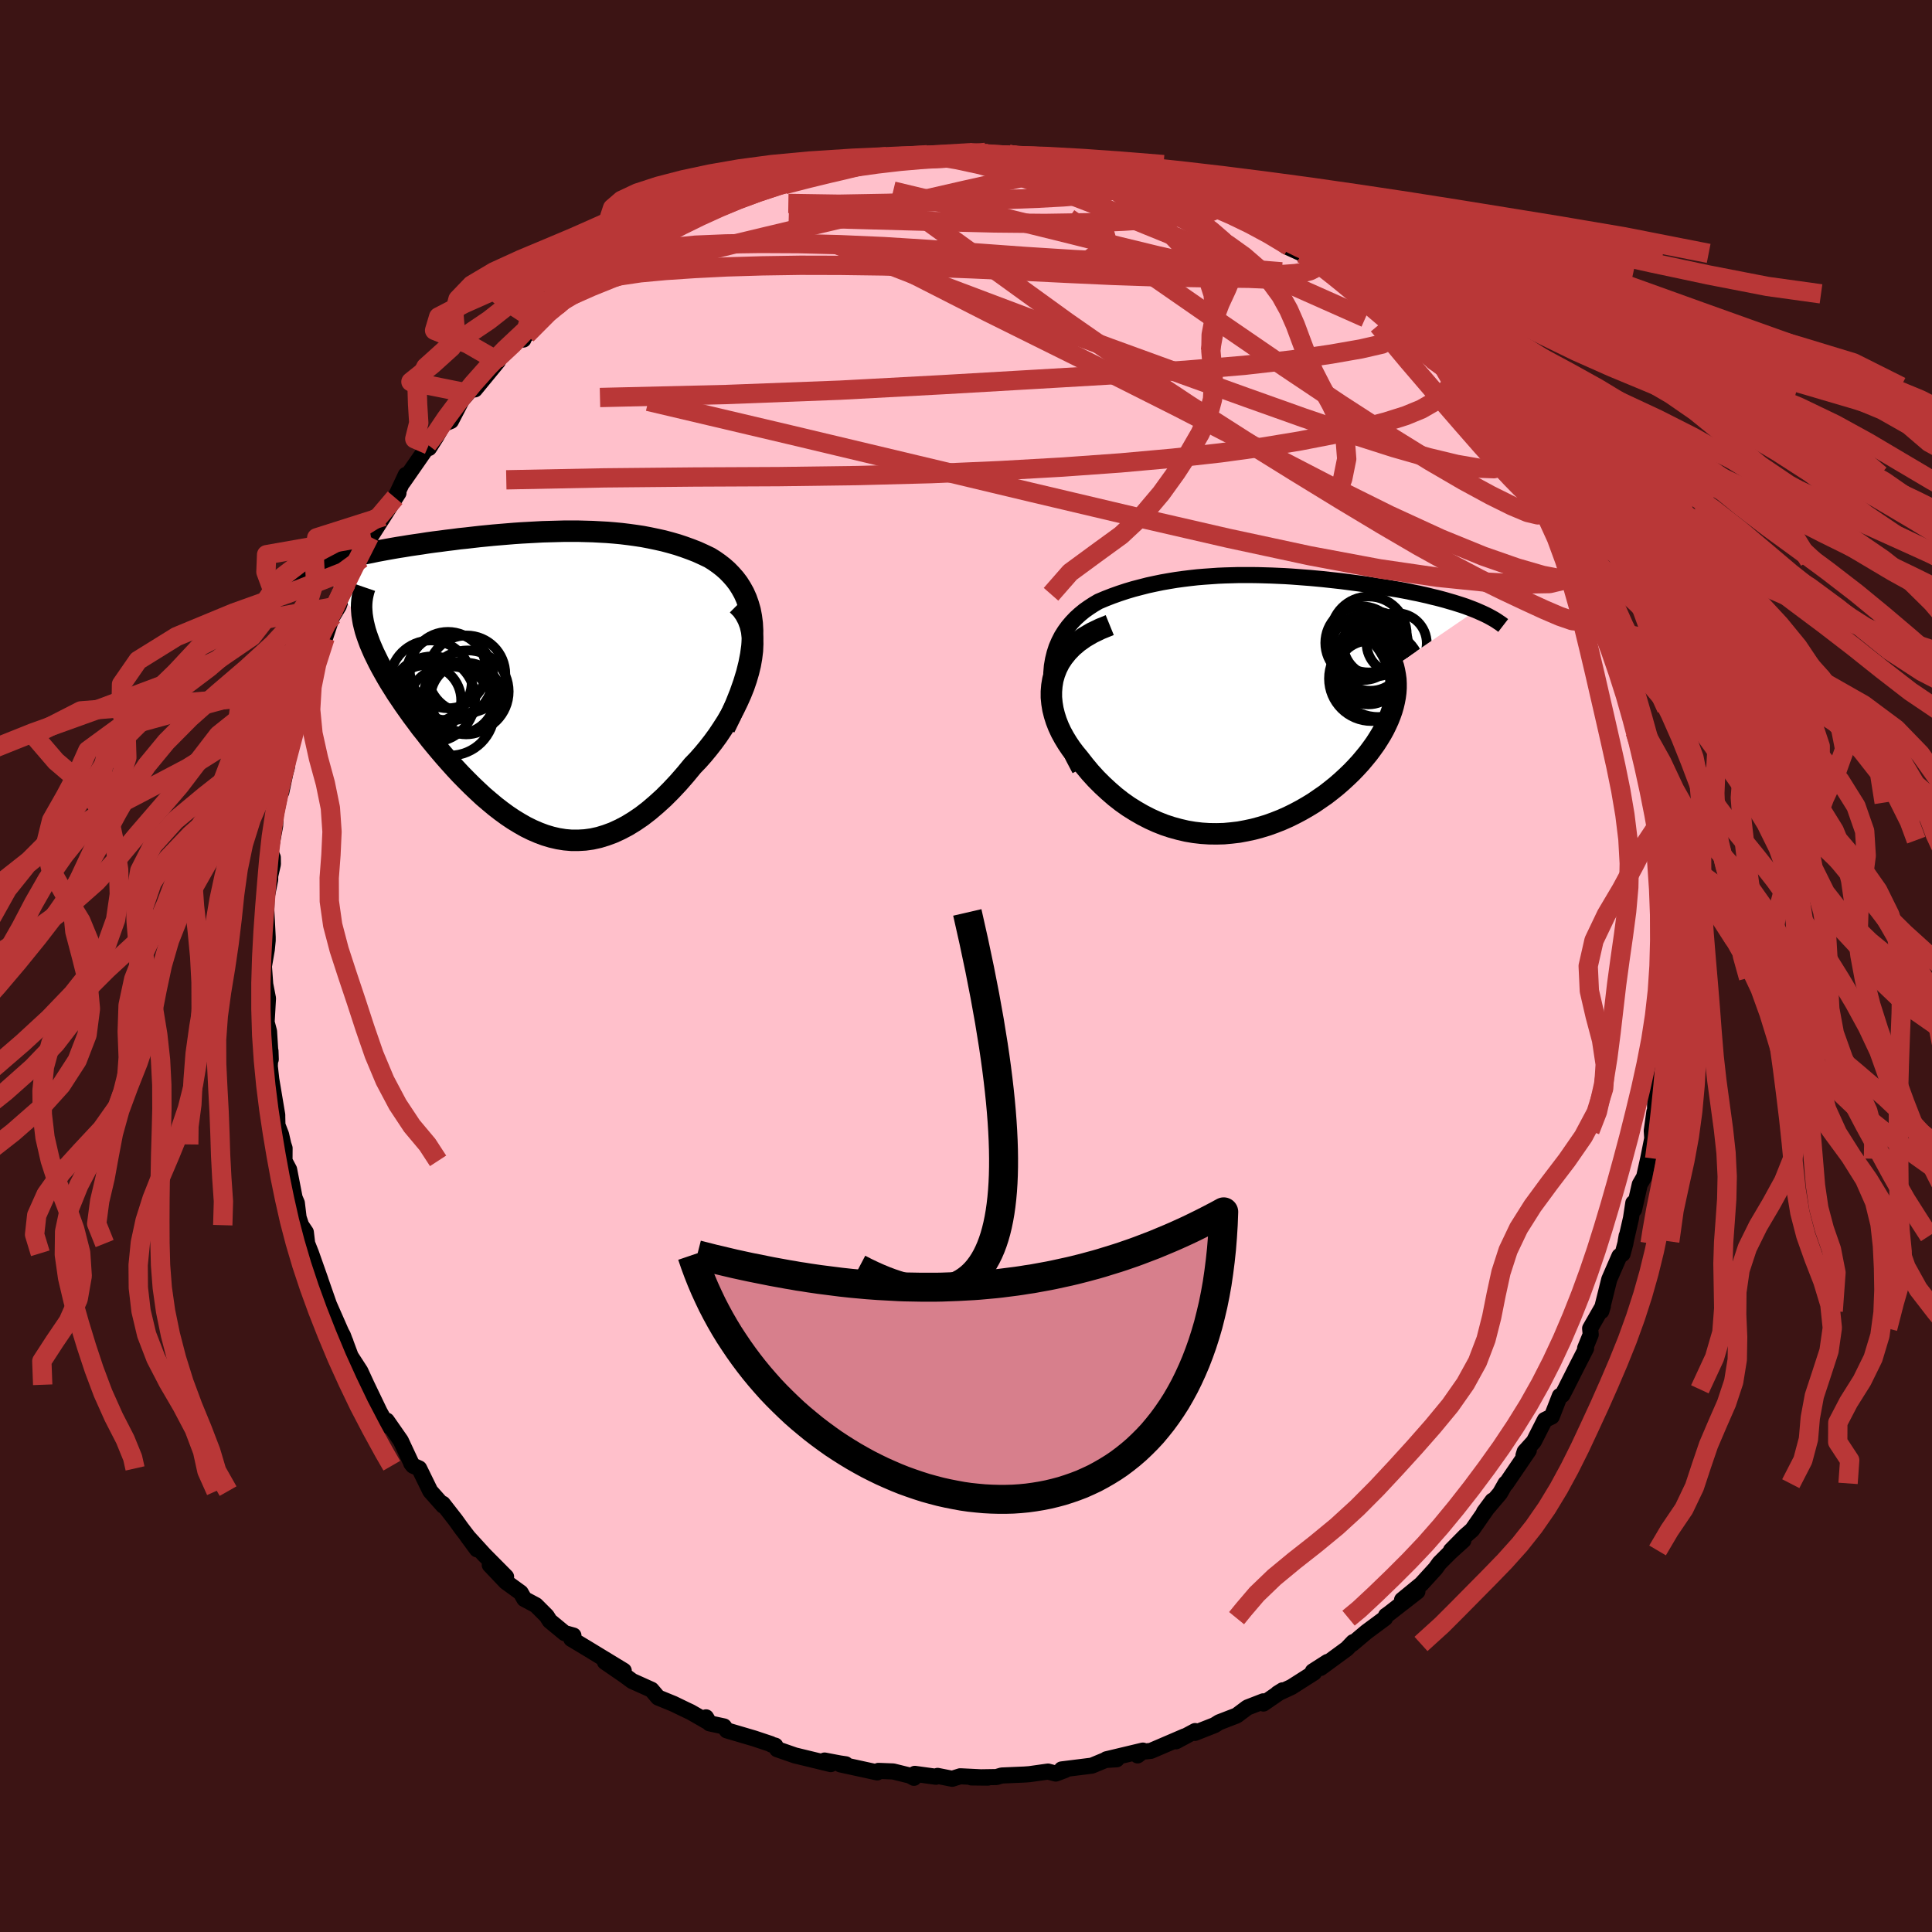 
  <svg viewBox="-100 -100 200 200" xmlns="http://www.w3.org/2000/svg" width="500" height="500" id="face-svg">
    <defs>
      <clipPath id="leftEyeClipPath">
        <polyline points="23.31,-4.88 23.27,-5.63 23.18,-6.33 23.05,-7 22.87,-7.62 22.66,-8.21 22.41,-8.77 22.12,-9.29 21.81,-9.78 21.46,-10.24 21.08,-10.67 20.68,-11.08 20.26,-11.45 19.81,-11.8 19.34,-12.13 18.86,-12.43 18.21,-12.74 17.55,-13.04 16.88,-13.3 16.19,-13.55 15.5,-13.78 14.8,-13.98 14.09,-14.17 13.37,-14.33 12.65,-14.48 11.92,-14.62 11.19,-14.73 10.46,-14.83 9.72,-14.92 8.98,-14.99 8.24,-15.05 7.5,-15.09 6.75,-15.13 6.01,-15.15 5.27,-15.17 4.52,-15.17 3.78,-15.17 3.04,-15.15 2.3,-15.13 1.56,-15.11 0.82,-15.07 0.09,-15.03 -0.64,-14.99 -1.37,-14.94 -2.1,-14.88 -2.82,-14.82 -3.53,-14.76 -4.24,-14.69 -4.95,-14.62 -5.65,-14.54 -6.34,-14.46 -7.03,-14.39 -7.71,-14.3 -8.38,-14.22 -9.04,-14.13 -9.69,-14.05 -10.34,-13.96 -10.97,-13.86 -11.6,-13.77 -12.21,-13.68 -12.81,-13.58 -13.39,-13.49 -13.97,-13.39 -14.53,-13.29 -15.07,-13.19 -15.61,-13.09 -16.12,-12.98 -16.63,-12.88 -17.13,-12.77 -17.61,-12.66 -18.08,-12.55 -18.54,-12.44 -18.98,-12.33 -19.41,-12.21 -19.83,-12.1 -20.24,-11.98 -20.63,-11.86 -21,-11.74 -21.36,-11.61 -21.71,-11.48 -16.99,-5.73 -16.89,-5.31 -16.78,-4.88 -16.64,-4.44 -16.48,-3.99 -16.31,-3.53 -16.11,-3.06 -15.9,-2.58 -15.66,-2.09 -15.41,-1.58 -15.14,-1.07 -14.85,-0.55 -14.55,-0.02 -14.23,0.52 -13.89,1.06 -13.54,1.62 -13.16,2.18 -12.77,2.76 -12.36,3.34 -11.94,3.93 -11.49,4.53 -11.04,5.14 -10.56,5.74 -10.08,6.36 -9.58,6.97 -9.07,7.58 -8.54,8.2 -8,8.81 -7.46,9.41 -6.9,10.01 -6.33,10.59 -5.75,11.17 -5.16,11.73 -4.57,12.28 -3.96,12.8 -3.35,13.31 -2.73,13.79 -2.1,14.25 -1.46,14.68 -0.82,15.07 -0.17,15.44 0.48,15.76 1.15,16.05 1.82,16.3 2.49,16.5 3.18,16.66 3.87,16.77 4.56,16.83 5.27,16.83 5.97,16.79 6.69,16.69 7.41,16.53 8.13,16.31 8.86,16.04 9.6,15.7 10.34,15.31 11.09,14.85 11.84,14.34 12.59,13.76 13.34,13.12 14.1,12.43 14.85,11.68 15.61,10.87 16.36,10.01 17.11,9.1 17.66,8.53 18.19,7.93 18.71,7.3 19.21,6.66 19.7,5.99 20.16,5.3 20.61,4.6 21.03,3.88 21.42,3.15 21.78,2.41 22.11,1.67 22.41,0.92 22.67,0.16 22.89,-0.59 23.07,-1.33" />
      </clipPath>
      <clipPath id="rightEyeClipPath">
        <polyline points="-21.86,-3.02 -21.8,-3.76 -21.68,-4.45 -21.52,-5.1 -21.32,-5.72 -21.07,-6.3 -20.79,-6.85 -20.47,-7.36 -20.12,-7.84 -19.74,-8.29 -19.34,-8.71 -18.9,-9.11 -18.45,-9.48 -17.97,-9.82 -17.48,-10.14 -16.97,-10.44 -16.26,-10.74 -15.54,-11.02 -14.81,-11.28 -14.08,-11.52 -13.34,-11.74 -12.61,-11.93 -11.87,-12.12 -11.13,-12.28 -10.4,-12.43 -9.66,-12.56 -8.93,-12.68 -8.2,-12.78 -7.47,-12.87 -6.75,-12.95 -6.03,-13.01 -5.31,-13.06 -4.6,-13.11 -3.89,-13.14 -3.19,-13.16 -2.49,-13.18 -1.79,-13.18 -1.1,-13.18 -0.41,-13.17 0.27,-13.15 0.95,-13.13 1.62,-13.1 2.3,-13.07 2.96,-13.03 3.63,-12.98 4.28,-12.93 4.94,-12.88 5.59,-12.82 6.23,-12.76 6.87,-12.69 7.51,-12.62 8.14,-12.55 8.76,-12.47 9.37,-12.39 9.99,-12.31 10.59,-12.23 11.18,-12.14 11.77,-12.05 12.35,-11.96 12.92,-11.87 13.48,-11.77 14.04,-11.68 14.58,-11.58 15.11,-11.48 15.62,-11.37 16.13,-11.27 16.62,-11.16 17.11,-11.05 17.58,-10.93 18.05,-10.82 18.51,-10.7 18.95,-10.58 19.39,-10.45 19.81,-10.33 20.22,-10.2 20.63,-10.07 21.02,-9.94 21.39,-9.8 21.76,-9.66 22.11,-9.52 13.57,-3.68 13.67,-3.25 13.75,-2.82 13.81,-2.38 13.83,-1.94 13.83,-1.48 13.8,-1.03 13.74,-0.57 13.65,-0.1 13.54,0.37 13.4,0.85 13.23,1.33 13.04,1.81 12.82,2.29 12.58,2.78 12.31,3.27 12.01,3.76 11.69,4.26 11.34,4.75 10.97,5.25 10.56,5.75 10.14,6.25 9.69,6.74 9.22,7.23 8.72,7.71 8.2,8.19 7.66,8.66 7.1,9.11 6.52,9.56 5.91,9.98 5.3,10.4 4.66,10.79 4,11.17 3.34,11.52 2.65,11.86 1.95,12.17 1.24,12.45 0.52,12.71 -0.21,12.93 -0.95,13.13 -1.7,13.29 -2.45,13.43 -3.22,13.52 -3.98,13.59 -4.75,13.61 -5.53,13.6 -6.3,13.55 -7.08,13.46 -7.85,13.33 -8.62,13.15 -9.39,12.94 -10.15,12.69 -10.91,12.39 -11.66,12.05 -12.4,11.67 -13.13,11.25 -13.85,10.8 -14.56,10.3 -15.25,9.76 -15.92,9.18 -16.58,8.57 -17.22,7.93 -17.84,7.25 -18.43,6.54 -19,5.81 -19.43,5.29 -19.83,4.76 -20.2,4.21 -20.54,3.65 -20.85,3.08 -21.12,2.5 -21.35,1.91 -21.54,1.31 -21.69,0.71 -21.79,0.1 -21.85,-0.51 -21.85,-1.12 -21.8,-1.73 -21.7,-2.34 -21.53,-2.94" />
      </clipPath>
      <filter id="fuzzy">
        <feTurbulence id="turbulence" baseFrequency="0.05" numOctaves="3" type="noise" result="noise" />
        <feDisplacementMap in="SourceGraphic" in2="noise" scale="2" />
      </filter>
      <linearGradient id="rainbowGradient" x1="0%" y1="0%" x2="100%" y2="0%">
        <stop offset="0%" style="stop-color: rgb(165, 42, 42); stop-opacity: 1" />
        <stop offset="50%" style="stop-color: rgb(0, 191, 255); stop-opacity: 1" />
        <stop offset="100%" style="stop-color: rgb(144, 238, 144); stop-opacity: 1" />
      </linearGradient>
    </defs>
    <rect x="-100" y="-100" width="100%" height="100%" fill="rgb(60, 20, 20)" />
    <polyline id="faceContour" points="72.49,1.27 72.7,1.22 72.69,2.62 72.3,4.45 72.36,5.34 72.45,6.25 72.26,8.57 72.18,7.49 71.74,11.27 71.45,12.87 71.34,13.93 71.33,15.63 71.26,15.1 70.99,17.05 71.04,17.85 70.62,19.95 70.2,21.83 69.75,22.61 69.16,25.21 69.08,24.53 68.84,26.11 68.29,28.51 68.39,27.94 68.26,28.72 67.97,29.8 67.64,30.03 66.59,32.44 65.77,35.73 65.93,35.21 64.61,37.52 64.67,38.15 64.09,39.57 64.19,39.59 63.21,41.5 62.04,43.82 61.73,44.41 61.47,44.51 60.64,46.64 59.92,46.99 58.78,49.23 57.83,50.28 57.71,50.67 58.26,50.14 55.91,53.59 55.86,53.56 55.28,54.58 53.62,56.54 54.5,55.35 52.4,58.37 51.68,59 50.2,60.5 51.49,59.46 50.12,60.7 49.01,61.81 48.6,62.38 47.13,63.99 45.14,65.62 46.73,64.75 43.77,67.05 43.48,67.25 43.38,67.51 41.45,68.94 39.98,70.18 40.08,69.99 39.43,70.67 36.7,72.67 37.43,72.04 35.9,73.02 36.03,73.15 33.69,74.64 32.25,75.31 32.78,74.98 30.79,76.35 30.78,76.12 29.13,76.76 28.02,77.59 26.21,78.29 25.73,78.59 23.7,79.39 23.72,79.2 21.74,80.26 22.63,79.75 19.14,81.25 18.26,81.34 17.76,81.72 18.31,81.22 14.54,82.12 15.6,82.12 14.45,82.19 13.03,82.78 9.9,83.17 10.25,83.24 9.29,83.6 8.49,83.39 6.58,83.66 6.04,83.7 3.7,83.8 3.15,83.96 0.56,84 2.26,84.02 -0.6,83.88 -1.43,84.14 -2.94,83.84 -3.11,83.93 -5.3,83.63 -5.39,84.04 -5.8,83.81 -7.54,83.38 -9.06,83.32 -9.19,83.48 -13,82.65 -12.45,82.64 -13.06,82.55 -14.64,82.25 -14,82.62 -17.71,81.72 -19.55,81.08 -19.74,80.71 -20.14,80.6 -20.2,80.54 -21.94,79.96 -24.76,79.13 -25.06,78.72 -26.55,78.4 -26.91,77.78 -26.59,78.33 -28.51,77.23 -29.02,76.99 -30.28,76.38 -31.87,75.73 -32.56,74.92 -34.56,74.02 -35.33,73.45 -37.38,72.04 -35.43,72.95 -39.21,70.65 -40.47,69.89 -40.86,69.66 -40.64,69.31 -41.55,69.06 -43.09,67.79 -43.41,67.28 -44.52,66.17 -45.72,65.53 -46.1,64.87 -47.63,63.76 -49.3,62 -47.61,63.23 -49.87,60.95 -51.63,59.02 -50.62,60.39 -50.73,60.18 -52.27,58.16 -52.85,57.35 -54.16,55.67 -54.12,55.87 -55.46,54.36 -56.61,52.01 -57.24,51.73 -57.43,51.49 -57.46,51.39 -58.51,49.14 -59.96,47.06 -59.92,47.58 -60.7,46.16 -62.05,43.35 -62.7,41.94 -63.71,40.38 -63.63,40.58 -64.5,38.25 -64.78,37.74 -64.23,38.94 -65.95,35.03 -66.83,32.51 -66.9,32.39 -66.83,32.49 -67.8,29.74 -68.2,28.73 -68.34,27.56 -68.83,26.83 -69.09,26.04 -69.27,24.54 -69.5,24 -70.07,21.07 -70.55,20.17 -70.54,18.86 -70.67,18.47 -70.9,17.46 -71.28,16.47 -71.3,15.61 -71.3,15.42 -71.92,11.72 -72.07,10.38 -72,8.8 -71.97,9.66 -72.15,6.77 -72.4,5.82 -72.26,3.35 -72.62,1.5 -72.48,2.76 -72.68,0.03 -72.38,-1.71 -72.29,-2.64 -72.29,-2.99 -72.43,-5.74 -72.4,-7.09 -72.03,-8.95 -72.03,-9.32 -71.75,-10.55 -71.76,-11.23 -72.02,-11.84 -71.52,-14.5 -71.48,-15.51 -70.92,-18.21 -70.88,-18 -70.46,-19.99 -70.3,-20.59 -70.06,-22.47 -69.61,-24.04 -69.79,-23.45 -68.75,-26.99 -68.86,-26.98 -68.61,-28.21 -67.57,-30.1 -67.45,-30.9 -66.58,-33.55 -66.35,-33.97 -65.68,-36.01 -65.56,-36.22 -64.93,-37.27 -64.16,-39.59 -63.62,-40.68 -63.36,-40.97 -63.16,-41.17 -62.56,-42.19 -61.76,-44.46 -61.61,-44.48 -60.3,-46.53 -58.75,-48.97 -59.1,-48.48 -58.43,-49.9 -57.99,-50.84 -58.28,-50.1 -55.61,-53.94 -55.75,-53.99 -55.59,-53.62 -54.83,-54.81 -54.11,-56.1 -53.32,-56.42 -52.19,-58.6 -51.58,-59.3 -50.44,-60.52 -50.84,-59.69 -48.45,-62.6 -48.71,-62.71 -46.05,-65.2 -45.82,-64.85 -45.68,-65.19 -45.48,-65.36 -43.14,-67.54 -42.38,-68.3 -41.04,-69.42 -41.6,-68.94 -39.76,-70.03 -37.42,-72.07 -38.24,-71.51 -36.91,-72.78 -36.01,-72.89 -35.43,-73.07 -33.66,-74.46 -32.98,-74.85 -31.3,-76.02 -31.13,-75.97 -31.09,-75.91 -27.56,-77.85 -27.29,-78.13 -27.03,-77.84 -25.06,-79.1 -23.57,-79.38 -23.82,-79.28 -24.56,-79.29 -21.34,-80.18 -21,-80.56 -20.09,-80.9 -17.85,-81.68 -15.78,-82.15 -16.08,-81.76 -15.54,-82.01 -13.55,-82.51 -11.91,-82.7 -11.23,-83.21 -9.12,-83.35 -9.52,-83.47 -7.98,-83.3 -8.38,-83.52 -5.05,-83.79 -2.79,-83.98 -4.52,-83.73 -1.31,-83.99 0.39,-84.2 1.1,-84.1 0.94,-84.09 1.9,-84.22 5.38,-84 4.41,-83.83 4.45,-84.01 6.71,-83.76 8.24,-83.34 8.66,-83.33 10.25,-83.03 11.15,-82.96 12.56,-82.99 12.81,-82.87 14.9,-82.27 14.43,-82.29 16.93,-81.61 17.31,-81.63 19.69,-80.64 20.64,-80.53 21.47,-80.3 22.48,-79.96 22.8,-79.86 24.87,-78.85 27.32,-77.89 27.9,-77.78 27.39,-77.9 28.87,-76.97 29.63,-76.77 30.71,-76.07 31.15,-76.12 33.15,-74.49 34.73,-73.77 34.47,-74.18 35.75,-73.24 37.13,-72.24 38.32,-71.55 37.61,-71.79 40.02,-69.96 39.12,-70.74 40.71,-69.58 42.58,-67.85 43.53,-67.16 44.46,-65.91 46.61,-64.23 47.42,-63.65 47.02,-63.86 47.46,-63.57 49.55,-61.79 50.91,-59.98 50.65,-60.06 50.83,-59.66 51.24,-59.47 53.03,-57.34 53.83,-56.42 54.06,-56.38 55.2,-54.44 54.79,-55.03 56.35,-52.68 57.21,-51.63 57.76,-50.84 59.07,-48.8 59.03,-48.14 59.88,-47.44 60.61,-46.46 61.77,-43.93 61.27,-44.74 62.55,-42.57 62.69,-41.96 63.38,-41.36 64.56,-37.9 64.23,-38.48 65.37,-37.25 65.68,-35.57 65.98,-34.83 67.04,-31.42 67.53,-31.13 67.13,-31.55 67.47,-30.6 67.41,-30.95 68.74,-26.91 68.79,-26.65 69.27,-24.22 69.46,-24.08 70.07,-22.17 70.26,-21.28 70.24,-21 71.19,-17.21 71.03,-16.92 71.47,-14.39 71.59,-12.99 71.71,-13.03 71.85,-11.67 72.06,-10.59 72.34,-8.29 72.24,-8.13 72.37,-7.92 72.38,-5.38 72.34,-4.26 72.48,-1.73 72.34,-0.43 72.49,1.27 72.7,1.22" fill="rgb(255, 192, 203)" stroke="black" stroke-width="1.667" stroke-linejoin="round" filter="url(#fuzzy)" />
    <g transform="translate(30.69 -27.29)">
      <polyline id="rightCountour" points="-21.86,-3.02 -21.8,-3.76 -21.68,-4.45 -21.52,-5.1 -21.32,-5.72 -21.07,-6.3 -20.79,-6.85 -20.47,-7.36 -20.12,-7.84 -19.74,-8.29 -19.34,-8.71 -18.9,-9.11 -18.45,-9.48 -17.97,-9.82 -17.48,-10.14 -16.97,-10.44 -16.26,-10.74 -15.54,-11.02 -14.81,-11.28 -14.08,-11.52 -13.34,-11.74 -12.61,-11.93 -11.87,-12.12 -11.13,-12.28 -10.4,-12.43 -9.66,-12.56 -8.93,-12.68 -8.2,-12.78 -7.47,-12.87 -6.75,-12.95 -6.03,-13.01 -5.31,-13.06 -4.6,-13.11 -3.89,-13.14 -3.19,-13.16 -2.49,-13.18 -1.79,-13.18 -1.1,-13.18 -0.41,-13.17 0.27,-13.15 0.95,-13.13 1.62,-13.1 2.3,-13.07 2.96,-13.03 3.63,-12.98 4.28,-12.93 4.94,-12.88 5.59,-12.82 6.23,-12.76 6.87,-12.69 7.51,-12.62 8.14,-12.55 8.76,-12.47 9.37,-12.39 9.99,-12.31 10.59,-12.23 11.18,-12.14 11.77,-12.05 12.35,-11.96 12.92,-11.87 13.48,-11.77 14.04,-11.68 14.58,-11.58 15.11,-11.48 15.62,-11.37 16.13,-11.27 16.62,-11.16 17.11,-11.05 17.58,-10.93 18.05,-10.82 18.51,-10.7 18.95,-10.58 19.39,-10.45 19.81,-10.33 20.22,-10.2 20.63,-10.07 21.02,-9.94 21.39,-9.8 21.76,-9.66 22.11,-9.52 13.57,-3.68 13.67,-3.25 13.75,-2.82 13.81,-2.38 13.83,-1.94 13.83,-1.48 13.8,-1.03 13.74,-0.57 13.65,-0.1 13.54,0.37 13.4,0.85 13.23,1.33 13.04,1.81 12.82,2.29 12.58,2.78 12.31,3.27 12.01,3.76 11.69,4.26 11.34,4.75 10.97,5.25 10.56,5.75 10.14,6.25 9.69,6.74 9.22,7.23 8.72,7.71 8.2,8.19 7.66,8.66 7.1,9.11 6.52,9.56 5.91,9.98 5.3,10.4 4.66,10.79 4,11.17 3.34,11.52 2.65,11.86 1.95,12.17 1.24,12.45 0.52,12.71 -0.21,12.93 -0.95,13.13 -1.7,13.29 -2.45,13.43 -3.22,13.52 -3.98,13.59 -4.75,13.61 -5.53,13.6 -6.3,13.55 -7.08,13.46 -7.85,13.33 -8.62,13.15 -9.39,12.94 -10.15,12.69 -10.91,12.39 -11.66,12.05 -12.4,11.67 -13.13,11.25 -13.85,10.8 -14.56,10.3 -15.25,9.76 -15.92,9.18 -16.58,8.57 -17.22,7.93 -17.84,7.25 -18.43,6.54 -19,5.81 -19.43,5.29 -19.83,4.76 -20.2,4.21 -20.54,3.65 -20.85,3.08 -21.12,2.5 -21.35,1.91 -21.54,1.31 -21.69,0.71 -21.79,0.1 -21.85,-0.51 -21.85,-1.12 -21.8,-1.73 -21.7,-2.34 -21.53,-2.94" fill="white" stroke="white" stroke-width="0" stroke-linejoin="round" filter="url(#fuzzy)" />
    </g>
    <g transform="translate(-45.4 -29.84)">
      <polyline id="leftCountour" points="23.31,-4.88 23.27,-5.63 23.18,-6.33 23.05,-7 22.87,-7.62 22.66,-8.21 22.41,-8.77 22.12,-9.29 21.81,-9.78 21.46,-10.24 21.08,-10.67 20.68,-11.08 20.26,-11.45 19.81,-11.8 19.34,-12.13 18.86,-12.43 18.21,-12.74 17.55,-13.04 16.88,-13.3 16.19,-13.55 15.5,-13.78 14.8,-13.98 14.09,-14.17 13.37,-14.33 12.65,-14.48 11.92,-14.62 11.19,-14.73 10.46,-14.83 9.72,-14.92 8.98,-14.99 8.24,-15.05 7.5,-15.09 6.75,-15.13 6.01,-15.15 5.27,-15.17 4.52,-15.17 3.78,-15.17 3.04,-15.15 2.3,-15.13 1.56,-15.11 0.82,-15.07 0.09,-15.03 -0.64,-14.99 -1.37,-14.94 -2.1,-14.88 -2.82,-14.82 -3.53,-14.76 -4.24,-14.69 -4.95,-14.62 -5.65,-14.54 -6.34,-14.46 -7.03,-14.39 -7.71,-14.3 -8.38,-14.22 -9.04,-14.13 -9.69,-14.05 -10.34,-13.96 -10.97,-13.86 -11.6,-13.77 -12.21,-13.68 -12.81,-13.58 -13.39,-13.49 -13.97,-13.39 -14.53,-13.29 -15.07,-13.19 -15.61,-13.09 -16.12,-12.98 -16.63,-12.88 -17.13,-12.77 -17.61,-12.66 -18.08,-12.55 -18.54,-12.44 -18.98,-12.33 -19.41,-12.21 -19.83,-12.1 -20.24,-11.98 -20.63,-11.86 -21,-11.74 -21.36,-11.61 -21.71,-11.48 -16.99,-5.73 -16.89,-5.31 -16.78,-4.88 -16.64,-4.44 -16.48,-3.99 -16.31,-3.53 -16.11,-3.06 -15.9,-2.58 -15.66,-2.09 -15.41,-1.58 -15.14,-1.07 -14.85,-0.55 -14.55,-0.02 -14.23,0.52 -13.89,1.06 -13.54,1.62 -13.16,2.18 -12.77,2.76 -12.36,3.34 -11.94,3.93 -11.49,4.53 -11.04,5.14 -10.56,5.74 -10.08,6.36 -9.58,6.97 -9.07,7.58 -8.54,8.2 -8,8.81 -7.46,9.41 -6.9,10.01 -6.33,10.59 -5.75,11.17 -5.16,11.73 -4.57,12.28 -3.96,12.8 -3.35,13.31 -2.73,13.79 -2.1,14.25 -1.46,14.68 -0.82,15.07 -0.17,15.44 0.48,15.76 1.15,16.05 1.82,16.3 2.49,16.5 3.18,16.66 3.87,16.77 4.56,16.83 5.27,16.83 5.97,16.79 6.69,16.69 7.41,16.53 8.13,16.31 8.86,16.04 9.6,15.7 10.34,15.31 11.09,14.85 11.84,14.34 12.59,13.76 13.34,13.12 14.1,12.43 14.85,11.68 15.61,10.87 16.36,10.01 17.11,9.1 17.66,8.53 18.19,7.93 18.71,7.3 19.21,6.66 19.7,5.99 20.16,5.3 20.61,4.6 21.03,3.88 21.42,3.15 21.78,2.41 22.11,1.67 22.41,0.92 22.67,0.16 22.89,-0.59 23.07,-1.33" fill="white" stroke="white" stroke-width="0" stroke-linejoin="round" filter="url(#fuzzy)" />
    </g>
    <g transform="translate(30.69 -27.29)">
      <polyline id="rightUpper" points="-18.92,6.94 -19.57,5.7 -20.13,4.52 -20.61,3.4 -21,2.33 -21.31,1.32 -21.55,0.35 -21.72,-0.56 -21.83,-1.43 -21.87,-2.25 -21.86,-3.02 -21.8,-3.76 -21.68,-4.45 -21.52,-5.1 -21.32,-5.72 -21.07,-6.3 -20.79,-6.85 -20.47,-7.36 -20.12,-7.84 -19.74,-8.29 -19.34,-8.71 -18.9,-9.11 -18.45,-9.48 -17.97,-9.82 -17.48,-10.14 -16.97,-10.44 -16.26,-10.74 -15.54,-11.02 -14.81,-11.28 -14.08,-11.52 -13.34,-11.74 -12.61,-11.93 -11.87,-12.12 -11.13,-12.28 -10.4,-12.43 -9.66,-12.56 -8.93,-12.68 -8.2,-12.78 -7.47,-12.87 -6.75,-12.95 -6.03,-13.01 -5.31,-13.06 -4.6,-13.11 -3.89,-13.14 -3.19,-13.16 -2.49,-13.18 -1.79,-13.18 -1.1,-13.18 -0.41,-13.17 0.27,-13.15 0.95,-13.13 1.62,-13.1 2.3,-13.07 2.96,-13.03 3.63,-12.98 4.28,-12.93 4.94,-12.88 5.59,-12.82 6.23,-12.76 6.87,-12.69 7.51,-12.62 8.14,-12.55 8.76,-12.47 9.37,-12.39 9.99,-12.31 10.59,-12.23 11.18,-12.14 11.77,-12.05 12.35,-11.96 12.92,-11.87 13.48,-11.77 14.04,-11.68 14.58,-11.58 15.11,-11.48 15.62,-11.37 16.13,-11.27 16.62,-11.16 17.11,-11.05 17.58,-10.93 18.05,-10.82 18.51,-10.7 18.95,-10.58 19.39,-10.45 19.81,-10.33 20.22,-10.2 20.63,-10.07 21.02,-9.94 21.39,-9.8 21.76,-9.66 22.11,-9.52 22.45,-9.37 22.77,-9.23 23.09,-9.08 23.39,-8.93 23.68,-8.77 23.95,-8.62 24.21,-8.46 24.46,-8.29 24.7,-8.13 24.92,-7.96" fill="none" stroke="black" stroke-width="1.667" stroke-linejoin="round" filter="url(#fuzzy)" />
      <polyline id="rightLower" points="-15.81,-8 -16.77,-7.61 -17.64,-7.19 -18.41,-6.74 -19.09,-6.26 -19.69,-5.75 -20.2,-5.22 -20.64,-4.67 -21.01,-4.11 -21.3,-3.53 -21.53,-2.94 -21.7,-2.34 -21.8,-1.73 -21.85,-1.12 -21.85,-0.51 -21.79,0.1 -21.69,0.71 -21.54,1.31 -21.35,1.91 -21.12,2.5 -20.85,3.08 -20.54,3.65 -20.2,4.21 -19.83,4.76 -19.43,5.29 -19,5.81 -18.43,6.54 -17.84,7.25 -17.22,7.93 -16.58,8.57 -15.92,9.18 -15.25,9.76 -14.56,10.3 -13.85,10.8 -13.13,11.25 -12.4,11.67 -11.66,12.05 -10.91,12.39 -10.15,12.69 -9.39,12.94 -8.62,13.15 -7.85,13.33 -7.08,13.46 -6.3,13.55 -5.53,13.6 -4.75,13.61 -3.98,13.59 -3.22,13.52 -2.45,13.43 -1.7,13.29 -0.95,13.13 -0.21,12.93 0.52,12.71 1.24,12.45 1.95,12.17 2.65,11.86 3.34,11.52 4,11.17 4.66,10.79 5.3,10.4 5.91,9.98 6.52,9.56 7.1,9.11 7.66,8.66 8.2,8.19 8.72,7.71 9.22,7.23 9.69,6.74 10.14,6.25 10.56,5.75 10.97,5.25 11.34,4.75 11.69,4.26 12.01,3.76 12.31,3.27 12.58,2.78 12.82,2.29 13.04,1.81 13.23,1.33 13.4,0.85 13.54,0.37 13.65,-0.1 13.74,-0.57 13.8,-1.03 13.83,-1.48 13.83,-1.94 13.81,-2.38 13.75,-2.82 13.67,-3.25 13.57,-3.68 13.43,-4.09 13.26,-4.5 13.07,-4.91 12.85,-5.3 12.61,-5.69 12.34,-6.07 12.04,-6.44 11.71,-6.8 11.36,-7.16 10.99,-7.51" fill="none" stroke="black" stroke-width="2.222" stroke-linejoin="round" filter="url(#fuzzy)" />
      <circle r="3.286" cx="10.977" cy="-3.078" stroke="black" fill="none" stroke-width="1.0" filter="url(#fuzzy)" clip-path="url(#rightEyeClipPath)" /><circle r="3.118" cx="13.892" cy="-6.118" stroke="black" fill="none" stroke-width="1.0" filter="url(#fuzzy)" clip-path="url(#rightEyeClipPath)" /><circle r="4.53" cx="11.957" cy="-3.018" stroke="black" fill="none" stroke-width="1.0" filter="url(#fuzzy)" clip-path="url(#rightEyeClipPath)" /><circle r="3.358" cx="10.467" cy="-5.673" stroke="black" fill="none" stroke-width="1.0" filter="url(#fuzzy)" clip-path="url(#rightEyeClipPath)" /><circle r="3.93" cx="11.007" cy="-7.028" stroke="black" fill="none" stroke-width="1.0" filter="url(#fuzzy)" clip-path="url(#rightEyeClipPath)" /><circle r="4.398" cx="11.282" cy="-2.463" stroke="black" fill="none" stroke-width="1.0" filter="url(#fuzzy)" clip-path="url(#rightEyeClipPath)" /><circle r="3.35" cx="11.722" cy="-6.048" stroke="black" fill="none" stroke-width="1.0" filter="url(#fuzzy)" clip-path="url(#rightEyeClipPath)" /><circle r="3.482" cx="11.177" cy="-4.683" stroke="black" fill="none" stroke-width="1.0" filter="url(#fuzzy)" clip-path="url(#rightEyeClipPath)" /><circle r="3.78" cx="10.282" cy="-6.158" stroke="black" fill="none" stroke-width="1.0" filter="url(#fuzzy)" clip-path="url(#rightEyeClipPath)" /><circle r="3.928" cx="11.552" cy="-4.463" stroke="black" fill="none" stroke-width="1.0" filter="url(#fuzzy)" clip-path="url(#rightEyeClipPath)" />
      </g>
    <g transform="translate(-45.4 -29.84)">
      <polyline id="leftUpper" points="20.42,5.18 21.03,3.93 21.56,2.74 22.01,1.61 22.39,0.53 22.7,-0.49 22.94,-1.46 23.12,-2.39 23.24,-3.26 23.3,-4.09 23.31,-4.88 23.27,-5.63 23.18,-6.33 23.05,-7 22.87,-7.62 22.66,-8.21 22.41,-8.77 22.12,-9.29 21.81,-9.78 21.46,-10.24 21.08,-10.67 20.68,-11.08 20.26,-11.45 19.81,-11.8 19.34,-12.13 18.86,-12.43 18.21,-12.74 17.55,-13.04 16.88,-13.3 16.19,-13.55 15.5,-13.78 14.8,-13.98 14.09,-14.17 13.37,-14.33 12.65,-14.48 11.92,-14.62 11.19,-14.73 10.46,-14.83 9.72,-14.92 8.98,-14.99 8.24,-15.05 7.5,-15.09 6.75,-15.13 6.01,-15.15 5.27,-15.17 4.52,-15.17 3.78,-15.17 3.04,-15.15 2.3,-15.13 1.56,-15.11 0.82,-15.07 0.09,-15.03 -0.64,-14.99 -1.37,-14.94 -2.1,-14.88 -2.82,-14.82 -3.53,-14.76 -4.24,-14.69 -4.95,-14.62 -5.65,-14.54 -6.34,-14.46 -7.03,-14.39 -7.71,-14.3 -8.38,-14.22 -9.04,-14.13 -9.69,-14.05 -10.34,-13.96 -10.97,-13.86 -11.6,-13.77 -12.21,-13.68 -12.81,-13.58 -13.39,-13.49 -13.97,-13.39 -14.53,-13.29 -15.07,-13.19 -15.61,-13.09 -16.12,-12.98 -16.63,-12.88 -17.13,-12.77 -17.61,-12.66 -18.08,-12.55 -18.54,-12.44 -18.98,-12.33 -19.41,-12.21 -19.83,-12.1 -20.24,-11.98 -20.63,-11.86 -21,-11.74 -21.36,-11.61 -21.71,-11.48 -22.04,-11.36 -22.36,-11.23 -22.66,-11.1 -22.94,-10.96 -23.21,-10.83 -23.47,-10.69 -23.71,-10.55 -23.94,-10.41 -24.16,-10.27 -24.36,-10.12" fill="none" stroke="black" stroke-width="2.222" stroke-linejoin="round" filter="url(#fuzzy)" />
      <polyline id="leftLower" points="21.74,-7.55 22.19,-7.1 22.55,-6.59 22.84,-6.04 23.06,-5.45 23.21,-4.83 23.29,-4.17 23.32,-3.49 23.29,-2.79 23.2,-2.06 23.07,-1.33 22.89,-0.59 22.67,0.16 22.41,0.92 22.11,1.67 21.78,2.41 21.42,3.15 21.03,3.88 20.61,4.6 20.16,5.3 19.7,5.99 19.21,6.66 18.71,7.3 18.19,7.93 17.66,8.53 17.11,9.1 16.36,10.01 15.61,10.87 14.85,11.68 14.1,12.43 13.34,13.12 12.59,13.76 11.84,14.34 11.09,14.85 10.34,15.31 9.6,15.7 8.86,16.04 8.13,16.31 7.41,16.53 6.69,16.69 5.97,16.79 5.27,16.83 4.56,16.83 3.87,16.77 3.18,16.66 2.49,16.5 1.82,16.3 1.15,16.05 0.48,15.76 -0.17,15.44 -0.82,15.07 -1.46,14.68 -2.1,14.25 -2.73,13.79 -3.35,13.31 -3.96,12.8 -4.57,12.28 -5.16,11.73 -5.75,11.17 -6.33,10.59 -6.9,10.01 -7.46,9.41 -8,8.81 -8.54,8.2 -9.07,7.58 -9.58,6.97 -10.08,6.36 -10.56,5.74 -11.04,5.14 -11.49,4.53 -11.94,3.93 -12.36,3.34 -12.77,2.76 -13.16,2.18 -13.54,1.62 -13.89,1.06 -14.23,0.52 -14.55,-0.02 -14.85,-0.55 -15.14,-1.07 -15.41,-1.58 -15.66,-2.09 -15.9,-2.58 -16.11,-3.06 -16.31,-3.53 -16.48,-3.99 -16.64,-4.44 -16.78,-4.88 -16.89,-5.31 -16.99,-5.73 -17.06,-6.14 -17.12,-6.54 -17.15,-6.93 -17.17,-7.3 -17.16,-7.67 -17.13,-8.03 -17.08,-8.37 -17.01,-8.71 -16.93,-9.03 -16.82,-9.35" fill="none" stroke="black" stroke-width="2.222" stroke-linejoin="round" filter="url(#fuzzy)" />
      <circle r="4.622" cx="-8.035" cy="3.435" stroke="black" fill="none" stroke-width="1.0" filter="url(#fuzzy)" clip-path="url(#leftEyeClipPath)" /><circle r="3.634" cx="-10.495" cy="2.325" stroke="black" fill="none" stroke-width="1.0" filter="url(#fuzzy)" clip-path="url(#leftEyeClipPath)" /><circle r="4.434" cx="-9.85" cy="2.22" stroke="black" fill="none" stroke-width="1.0" filter="url(#fuzzy)" clip-path="url(#leftEyeClipPath)" /><circle r="3.714" cx="-7.08" cy="2.06" stroke="black" fill="none" stroke-width="1.0" filter="url(#fuzzy)" clip-path="url(#leftEyeClipPath)" /><circle r="4.256" cx="-6.195" cy="1.425" stroke="black" fill="none" stroke-width="1.0" filter="url(#fuzzy)" clip-path="url(#leftEyeClipPath)" /><circle r="3.708" cx="-6.34" cy="2.155" stroke="black" fill="none" stroke-width="1.0" filter="url(#fuzzy)" clip-path="url(#leftEyeClipPath)" /><circle r="3.954" cx="-8.225" cy="-0.795" stroke="black" fill="none" stroke-width="1.0" filter="url(#fuzzy)" clip-path="url(#leftEyeClipPath)" /><circle r="4.008" cx="-6.295" cy="-0.37" stroke="black" fill="none" stroke-width="1.0" filter="url(#fuzzy)" clip-path="url(#leftEyeClipPath)" /><circle r="4.518" cx="-8.065" cy="-0.09" stroke="black" fill="none" stroke-width="1.0" filter="url(#fuzzy)" clip-path="url(#leftEyeClipPath)" /><circle r="4.242" cx="-10.005" cy="0.38" stroke="black" fill="none" stroke-width="1.0" filter="url(#fuzzy)" clip-path="url(#leftEyeClipPath)" />
    </g>
    <g id="hairs">
      <polyline points="62.69,-41.96 63.08,-40.97 62.72,-40.21 61.58,-40.08 59.7,-40.44 57.04,-41.21 53.54,-42.43 49.15,-44.22 43.82,-46.67 37.52,-49.8 30.26,-53.56 22.02,-57.81 12.7,-62.5 2.26,-67.68 -9.2,-73.52" fill="none" stroke="rgb(185, 55, 55)" stroke-width="2" stroke-linejoin="round" filter="url(#fuzzy)" /><polyline points="59.03,-48.14 59.6,-47.47 59.68,-46.91 59.19,-46.7 58.14,-46.95 56.52,-47.63 54.32,-48.72 51.5,-50.25 48,-52.29 43.77,-54.91 38.79,-58.13 33.05,-61.97 26.57,-66.41 19.2,-71.52 10.64,-77.42" fill="none" stroke="rgb(185, 55, 55)" stroke-width="2" stroke-linejoin="round" filter="url(#fuzzy)" /><polyline points="-2.79,-83.98 -2.72,-83.77 -0.88,-83.46 1.52,-82.94 4.13,-82.19 6.99,-81.23 10.15,-80.07 13.59,-78.75 17.25,-77.3 21.06,-75.75 25.01,-74.14 29.07,-72.47 33.23,-70.71 37.41,-68.85 41.35,-67.1" fill="none" stroke="rgb(185, 55, 55)" stroke-width="2" stroke-linejoin="round" filter="url(#fuzzy)" /><polyline points="54.79,-55.03 55.8,-53.35 56.04,-52.35 55.65,-51.74 54.65,-51.48 53.04,-51.54 50.79,-51.93 47.88,-52.63 44.28,-53.66 39.96,-55.04 34.91,-56.76 29.07,-58.84 22.4,-61.24 14.84,-63.99 6.36,-67.12 -3.05,-70.67 -13.34,-74.66" fill="none" stroke="rgb(185, 55, 55)" stroke-width="2" stroke-linejoin="round" filter="url(#fuzzy)" /><polyline points="62.69,-41.96 62.94,-40.92 62.19,-40.01 60.41,-39.59 57.6,-39.54 53.76,-39.74 48.84,-40.24 42.8,-41.12 35.58,-42.47 27.15,-44.28 17.54,-46.49 6.78,-49.03 -5.12,-51.87 -18.3,-55.01 -32.9,-58.45" fill="none" stroke="rgb(185, 55, 55)" stroke-width="2" stroke-linejoin="round" filter="url(#fuzzy)" /><polyline points="-36.01,-72.89 -34.88,-73.33 -33.03,-73.9 -30.71,-74.35 -28,-74.62 -24.87,-74.75 -21.3,-74.8 -17.34,-74.78 -13.04,-74.67 -8.48,-74.47 -3.72,-74.17 1.18,-73.81 6.16,-73.45 11.23,-73.13 16.41,-72.87 21.71,-72.62 27.16,-72.3 32.69,-71.86" fill="none" stroke="rgb(185, 55, 55)" stroke-width="2" stroke-linejoin="round" filter="url(#fuzzy)" /><polyline points="-41.04,-69.42 -40.54,-69.54 -38.78,-70.32 -36.53,-71.23 -33.98,-72.1 -31.14,-72.93 -27.95,-73.76 -24.42,-74.63 -20.62,-75.54 -16.63,-76.49 -12.54,-77.45 -8.41,-78.41 -4.25,-79.37 -0.05,-80.33 4.16,-81.27 8.29,-82.17" fill="none" stroke="rgb(185, 55, 55)" stroke-width="2" stroke-linejoin="round" filter="url(#fuzzy)" /><polyline points="49.55,-61.79 50.2,-60.67 50.12,-60.11 49.75,-59.6 49.18,-59 48.34,-58.33 47.14,-57.64 45.51,-56.97 43.45,-56.32 40.95,-55.67 38.01,-55.02 34.61,-54.36 30.73,-53.72 26.35,-53.12 21.44,-52.57 16,-52.08 10.01,-51.65 3.48,-51.28 -3.61,-50.97 -11.23,-50.77 -19.38,-50.66 -28.1,-50.62 -37.47,-50.53 -47.59,-50.33" fill="none" stroke="rgb(185, 55, 55)" stroke-width="2" stroke-linejoin="round" filter="url(#fuzzy)" /><polyline points="-24.56,-79.29 -22.32,-79.98 -20.78,-80.52 -19.31,-81 -17.85,-81.42 -16.48,-81.76 -15.23,-82.05 -14.08,-82.3 -13.02,-82.54 -12.05,-82.76 -11.25,-82.94 -10.65,-83.06 -10.31,-83.11 -10.22,-83.09 -10.39,-83.01 -10.8,-82.87 -11.51,-82.68 -12.61,-82.41 -14.2,-82.04 -16.3,-81.53 -18.79,-80.89" fill="none" stroke="rgb(185, 55, 55)" stroke-width="2" stroke-linejoin="round" filter="url(#fuzzy)" /><polyline points="22.8,-79.86 24.53,-79.01 25.44,-78.45 25.44,-78.12 24.74,-77.9 23.48,-77.7 21.68,-77.51 19.29,-77.3 16.28,-77.1 12.59,-76.94 8.16,-76.87 2.94,-76.92 -3.13,-77.07 -10.19,-77.26 -18.35,-77.49" fill="none" stroke="rgb(185, 55, 55)" stroke-width="2" stroke-linejoin="round" filter="url(#fuzzy)" /><polyline points="54.79,-55.03 56.02,-53.24 56.92,-51.95 57.62,-50.88 58.16,-49.98 58.57,-49.27 58.84,-48.73 58.95,-48.4 58.89,-48.29 58.62,-48.43 58.12,-48.83 57.4,-49.52 56.42,-50.52 55.12,-51.91 53.44,-53.77 51.33,-56.18 48.78,-59.12 45.83,-62.56 42.68,-66.33" fill="none" stroke="rgb(185, 55, 55)" stroke-width="2" stroke-linejoin="round" filter="url(#fuzzy)" /><polyline points="12.56,-82.99 13.2,-82.76 14.01,-82.47 14.79,-82.17 15.51,-81.86 16.1,-81.55 16.49,-81.26 16.59,-80.99 16.38,-80.75 15.85,-80.51 15,-80.26 13.78,-80.02 12.17,-79.8 10.09,-79.62 7.5,-79.48 4.37,-79.36 0.7,-79.24 -3.47,-79.1 -8.13,-78.95 -13.18,-78.86 -18.39,-78.94" fill="none" stroke="rgb(185, 55, 55)" stroke-width="2" stroke-linejoin="round" filter="url(#fuzzy)" /><polyline points="34.73,-73.77 34.92,-73.75 35.48,-73.31 35.94,-72.83 36.12,-72.45 36,-72.17 35.61,-71.97 34.97,-71.81 34.08,-71.68 32.88,-71.59 31.29,-71.59 29.25,-71.75 26.67,-72.1 23.54,-72.69 19.86,-73.52 15.66,-74.54 10.93,-75.73 5.58,-77.05 -0.53,-78.54 -7.54,-80.22" fill="none" stroke="rgb(185, 55, 55)" stroke-width="2" stroke-linejoin="round" filter="url(#fuzzy)" /><polyline points="-41.6,-68.94 -39.7,-70.06 -37.85,-70.91 -35.93,-71.43 -33.71,-71.76 -31.1,-72 -28.1,-72.2 -24.75,-72.37 -21.09,-72.48 -17.16,-72.54 -13,-72.53 -8.63,-72.47 -4.05,-72.35 0.67,-72.17 5.5,-71.95 10.36,-71.71 15.18,-71.49 19.92,-71.33 24.6,-71.25 29.3,-71.19 34.23,-70.97" fill="none" stroke="rgb(185, 55, 55)" stroke-width="2" stroke-linejoin="round" filter="url(#fuzzy)" /><polyline points="34.73,-73.77 35.04,-73.67 35.97,-73.03 37.06,-72.22 38.12,-71.39 39.13,-70.57 40.15,-69.73 41.21,-68.85 42.3,-67.94 43.37,-67.03 44.37,-66.19 45.21,-65.46 45.83,-64.93 46.16,-64.64 46.17,-64.64 45.84,-64.93 45.14,-65.53 44.08,-66.45 42.64,-67.68 41.03,-69.06" fill="none" stroke="rgb(185, 55, 55)" stroke-width="2" stroke-linejoin="round" filter="url(#fuzzy)" /><polyline points="55.2,-54.44 55.4,-54.14 56.12,-53.09 56.91,-51.95 57.6,-50.91 58.14,-50.04 58.54,-49.38 58.78,-48.94 58.83,-48.75 58.68,-48.84 58.29,-49.24 57.66,-49.97 56.81,-51.03 55.71,-52.46 54.28,-54.38 52.34,-56.97 49.8,-60.28" fill="none" stroke="rgb(185, 55, 55)" stroke-width="2" stroke-linejoin="round" filter="url(#fuzzy)" /><polyline points="-8.38,-83.52 -5.73,-83.7 -3.92,-83.76 -2.33,-83.74 -0.69,-83.7 1,-83.64 2.65,-83.54 4.24,-83.41 5.78,-83.27 7.23,-83.12 8.61,-82.96 9.87,-82.8 11,-82.65 11.97,-82.53 12.71,-82.46 13.2,-82.44 13.42,-82.49 13.37,-82.6 13.02,-82.74 12.34,-82.88" fill="none" stroke="rgb(185, 55, 55)" stroke-width="2" stroke-linejoin="round" filter="url(#fuzzy)" /><polyline points="43.53,-67.16 44.29,-65.96 44.23,-65.02 43.07,-64.38 40.89,-63.88 37.8,-63.34 33.8,-62.75 28.8,-62.18 22.71,-61.67 15.48,-61.22 7.11,-60.73 -2.39,-60.18 -13.03,-59.61 -24.85,-59.16 -37.89,-58.85" fill="none" stroke="rgb(185, 55, 55)" stroke-width="2" stroke-linejoin="round" filter="url(#fuzzy)" /><polyline points="64.56,-37.9 64.56,-37.91 64.69,-37.32 64.65,-36.57 64.34,-35.95 63.72,-35.66 62.76,-35.75 61.46,-36.2 59.85,-36.89 57.94,-37.77 55.71,-38.82 53.14,-40.08 50.2,-41.63 46.84,-43.49 43.04,-45.71 38.78,-48.27 34.03,-51.18 28.81,-54.42 23.13,-58.05 17.01,-62.11 10.5,-66.64 3.56,-71.66 -3.93,-77.07" fill="none" stroke="rgb(185, 55, 55)" stroke-width="2" stroke-linejoin="round" filter="url(#fuzzy)" /><polyline points="71.71,-13.03 72.33,-10.61 72.93,-8.01 73.28,-5.28 73.4,-2.56 73.48,0.09 73.58,2.67 73.7,5.22 73.76,7.74 73.74,10.25 73.62,12.75 73.44,15.24 73.19,17.72 72.9,20.16 72.56,22.56 72.18,24.91 71.74,27.21 71.26,29.5 70.7,31.78 70.05,34.08 69.3,36.4 68.46,38.72 67.53,41.03 66.56,43.3 65.57,45.53 64.56,47.72 63.55,49.88 62.49,52 61.36,54.08 60.13,56.11 58.79,58.04 57.34,59.87 55.78,61.61 54.12,63.32 52.44,65.02 50.82,66.66 49.25,68.23 47.1,70.18" fill="none" stroke="rgb(185, 55, 55)" stroke-width="2" stroke-linejoin="round" filter="url(#fuzzy)" /><polyline points="0.39,-84.2 1.87,-84.09 3.88,-83.95 6.02,-83.73 8.3,-83.43 10.65,-83.07 12.98,-82.63 15.29,-82.12 17.64,-81.54 20.08,-80.9 22.59,-80.2 25.14,-79.43 27.64,-78.61 30.08,-77.71 32.44,-76.74 34.79,-75.69 37.17,-74.56 39.63,-73.35 42.21,-72.06 44.91,-70.7 47.71,-69.26 50.59,-67.76 53.48,-66.2 56.28,-64.61 58.91,-62.99 61.32,-61.34 63.56,-59.65 65.79,-57.9 68.2,-56.09 70.92,-54.21 73.91,-52.27 77.01,-50.3 80.01,-48.32 82.77,-46.34 85.24,-44.31 87.76,-41.96" fill="none" stroke="rgb(185, 55, 55)" stroke-width="2" stroke-linejoin="round" filter="url(#fuzzy)" /><polyline points="-1.31,-83.99 0.67,-84.06 2.5,-84.01 4.48,-83.85 6.63,-83.63 8.93,-83.35 11.33,-83.01 13.82,-82.59 16.4,-82.08 19.09,-81.48 21.92,-80.79 24.87,-80.02 27.89,-79.19 30.87,-78.3 33.71,-77.38 36.36,-76.42 38.84,-75.43 41.22,-74.41 43.6,-73.33 46.11,-72.16 48.92,-70.87 52.19,-69.39 55.92,-67.71 59.7,-65.94 62.69,-64.36 64.23,-63.57" fill="none" stroke="rgb(185, 55, 55)" stroke-width="2" stroke-linejoin="round" filter="url(#fuzzy)" /><polyline points="-1.31,-83.99 0.4,-84.06 2.01,-84.01 3.74,-83.86 5.58,-83.63 7.44,-83.35 9.22,-83.01 10.84,-82.6 12.27,-82.1 13.54,-81.5 14.7,-80.81 15.82,-80.04 16.95,-79.21 18.12,-78.33 19.3,-77.41 20.43,-76.45 21.48,-75.47 22.45,-74.45 23.4,-73.39 24.32,-72.26 25.1,-71 25.58,-69.52 25.73,-67.76 25.68,-65.76 25.3,-63.65" fill="none" stroke="rgb(185, 55, 55)" stroke-width="2" stroke-linejoin="round" filter="url(#fuzzy)" /><polyline points="-1.31,-83.99 0.78,-84.06 3.02,-84 5.36,-83.85 7.62,-83.62 9.88,-83.33 12.35,-82.98 15.15,-82.54 18.29,-82.02 21.67,-81.4 25.21,-80.7 28.86,-79.92 32.57,-79.07 36.23,-78.18 39.7,-77.24 42.85,-76.26 45.7,-75.24 48.41,-74.16 51.29,-73.01 54.62,-71.76 58.56,-70.4 63.03,-68.91 67.82,-67.32 72.69,-65.67 77.51,-63.98 82.24,-62.31 86.84,-60.68 91.15,-59.1 94.86,-57.56 97.61,-56 99.7,-54.21 104.42,-51.63" fill="none" stroke="rgb(185, 55, 55)" stroke-width="2" stroke-linejoin="round" filter="url(#fuzzy)" /><polyline points="-8.38,-83.52 -4.32,-83.82 -1.58,-83.96 0.74,-83.99 2.96,-83.94 5.18,-83.8 7.43,-83.59 9.77,-83.32 12.28,-82.98 15.06,-82.56 18.15,-82.05 21.54,-81.46 25.13,-80.77 28.81,-80.01 32.52,-79.18 36.27,-78.3 40.13,-77.38 44.16,-76.42 48.36,-75.42 52.61,-74.38 56.8,-73.28 60.86,-72.1 64.95,-70.78 69.35,-69.3 74.35,-67.66 80.05,-65.91 86.16,-64.18 91.88,-62.44 96.79,-59.98" fill="none" stroke="rgb(185, 55, 55)" stroke-width="2" stroke-linejoin="round" filter="url(#fuzzy)" /><polyline points="-8.38,-83.52 -4.31,-83.82 -1.69,-83.96 0.41,-83.99 2.38,-83.93 4.36,-83.79 6.4,-83.58 8.55,-83.3 10.82,-82.95 13.26,-82.52 15.86,-82.01 18.58,-81.4 21.34,-80.71 24.05,-79.94 26.66,-79.1 29.14,-78.21 31.51,-77.28 33.83,-76.31 36.14,-75.29 38.47,-74.21 40.85,-73.07 43.32,-71.83 45.91,-70.47 48.64,-68.99 51.51,-67.4 54.49,-65.73 57.52,-64.04 60.55,-62.36 63.5,-60.73 66.28,-59.15 68.71,-57.67 70.63,-56.3 72.57,-55.03" fill="none" stroke="rgb(185, 55, 55)" stroke-width="2" stroke-linejoin="round" filter="url(#fuzzy)" /><polyline points="-8.38,-83.52 -4.31,-83.82 -1.64,-83.96 0.52,-83.99 2.55,-83.94 4.62,-83.8 6.77,-83.6 9.02,-83.33 11.42,-82.99 14.03,-82.57 16.9,-82.07 20.03,-81.48 23.39,-80.79 26.86,-80.03 30.35,-79.2 33.75,-78.32 36.99,-77.4 39.99,-76.45 42.7,-75.46 45.16,-74.43 47.49,-73.34 50.02,-72.18 53.14,-70.88 57.17,-69.41 62.05,-67.73 67.12,-65.95 71.23,-64.36 73.29,-63.57" fill="none" stroke="rgb(185, 55, 55)" stroke-width="2" stroke-linejoin="round" filter="url(#fuzzy)" /><polyline points="-7.98,-83.3 -5.7,-83.62 -3.43,-83.81 -1.03,-83.92 1.36,-83.92 3.71,-83.83 6.08,-83.65 8.57,-83.39 11.28,-83.05 14.25,-82.63 17.44,-82.14 20.78,-81.59 24.16,-80.97 27.54,-80.28 30.93,-79.54 34.42,-78.74 38.06,-77.87 41.9,-76.92 45.87,-75.9 49.86,-74.8 53.75,-73.62 57.58,-72.36 61.51,-71.03 65.76,-69.61 70.51,-68.11 75.66,-66.54 80.82,-64.93 85.5,-63.33 89.37,-61.77 92.76,-60.25 97.02,-58.64 104.69,-56.42" fill="none" stroke="rgb(185, 55, 55)" stroke-width="2" stroke-linejoin="round" filter="url(#fuzzy)" /><polyline points="-7.98,-83.3 -5.55,-83.62 -3.24,-83.81 -0.94,-83.91 1.26,-83.92 3.32,-83.83 5.28,-83.64 7.15,-83.37 8.93,-83.02 10.63,-82.6 12.23,-82.11 13.75,-81.55 15.24,-80.92 16.73,-80.23 18.28,-79.47 19.94,-78.66 21.69,-77.77 23.52,-76.81 25.35,-75.78 27.12,-74.66 28.78,-73.47 30.26,-72.19 31.53,-70.84 32.58,-69.41 33.41,-67.91 34.09,-66.36 34.68,-64.77 35.29,-63.15 36,-61.52 36.85,-59.86 37.79,-58.14 38.66,-56.33 39.26,-54.43 39.41,-52.49 39,-50.46 38.15,-48.14" fill="none" stroke="rgb(185, 55, 55)" stroke-width="2" stroke-linejoin="round" filter="url(#fuzzy)" /><polyline points="-7.98,-83.3 -5.66,-83.62 -3.38,-83.81 -0.98,-83.91 1.4,-83.92 3.68,-83.83 5.91,-83.64 8.16,-83.37 10.47,-83.03 12.9,-82.61 15.44,-82.12 18.08,-81.56 20.8,-80.93 23.57,-80.24 26.4,-79.49 29.29,-78.68 32.25,-77.79 35.28,-76.84 38.37,-75.81 41.48,-74.69 44.63,-73.5 47.85,-72.23 51.25,-70.88 54.94,-69.45 58.96,-67.96 63.28,-66.4 67.68,-64.81 71.89,-63.2 75.67,-61.58 79.02,-59.93 82.21,-58.22 85.62,-56.4 89.29,-54.51 92.54,-52.63 94.64,-50.84" fill="none" stroke="rgb(185, 55, 55)" stroke-width="2" stroke-linejoin="round" filter="url(#fuzzy)" /><polyline points="-9.52,-83.47 -7.29,-83.62 -4.49,-83.8 -1.92,-83.92 0.47,-83.95 2.85,-83.91 5.34,-83.78 7.95,-83.57 10.66,-83.3 13.38,-82.96 16.09,-82.54 18.79,-82.03 21.53,-81.44 24.37,-80.75 27.34,-79.99 30.47,-79.17 33.72,-78.29 37.07,-77.36 40.43,-76.4 43.73,-75.39 46.88,-74.34 49.84,-73.23 52.7,-72.03 55.66,-70.7 58.99,-69.22 62.88,-67.59 67.32,-65.88 72.07,-64.15 76.85,-62.46 81.6,-60.81 86,-59.66" fill="none" stroke="rgb(185, 55, 55)" stroke-width="2" stroke-linejoin="round" filter="url(#fuzzy)" /><polyline points="-9.12,-83.35 -7.59,-83.44 -5.64,-83.62 -3.43,-83.78 -1.05,-83.89 1.37,-83.91 3.75,-83.84 6.08,-83.68 8.41,-83.44 10.77,-83.13 13.21,-82.74 15.78,-82.28 18.48,-81.76 21.32,-81.17 24.27,-80.52 27.31,-79.81 30.45,-79.06 33.69,-78.26 36.99,-77.41 40.28,-76.47 43.58,-75.41 46.94,-74.21 50,-73.24" fill="none" stroke="rgb(185, 55, 55)" stroke-width="2" stroke-linejoin="round" filter="url(#fuzzy)" /><polyline points="-9.12,-83.35 -7.55,-83.44 -5.57,-83.63 -3.37,-83.79 -1.09,-83.88 1.18,-83.89 3.41,-83.8 5.62,-83.62 7.83,-83.36 10.06,-83.03 12.31,-82.61 14.59,-82.13 16.88,-81.57 19.18,-80.95 21.47,-80.27 23.74,-79.53 25.96,-78.72 28.13,-77.85 30.26,-76.9 32.36,-75.88 34.46,-74.77 36.59,-73.59 38.75,-72.33 40.93,-70.98 43.14,-69.56 45.33,-68.07 47.48,-66.5 49.57,-64.9 51.56,-63.3 53.45,-61.71 55.31,-60.12 57.23,-58.44 59.34,-56.53 61.61,-54.44" fill="none" stroke="rgb(185, 55, 55)" stroke-width="2" stroke-linejoin="round" filter="url(#fuzzy)" /><polyline points="-11.23,-83.21 -11.21,-83.42 -8.58,-83.61 -5.46,-83.78 -2.6,-83.89 -0.05,-83.94 2.41,-83.91 4.98,-83.79 7.74,-83.61 10.68,-83.37 13.73,-83.06 16.94,-82.67 20.42,-82.21 24.32,-81.65 28.72,-81 33.55,-80.26 38.65,-79.45 43.96,-78.59 49.59,-77.68 55.72,-76.74 62.28,-75.78 68.55,-74.84 72.23,-74.18" fill="none" stroke="rgb(185, 55, 55)" stroke-width="2" stroke-linejoin="round" filter="url(#fuzzy)" /><polyline points="-15.54,-82.01 -12.57,-82.61 -10.24,-83.03 -8.1,-83.33 -5.93,-83.56 -3.66,-83.73 -1.32,-83.83 1.01,-83.85 3.33,-83.78 5.65,-83.63 8,-83.39 10.43,-83.08 12.96,-82.69 15.62,-82.23 18.4,-81.7 21.28,-81.1 24.23,-80.44 27.2,-79.73 30.14,-78.96 33,-78.13 35.75,-77.23 38.41,-76.25 41.05,-75.18 43.82,-74.01 46.85,-72.77 50.1,-71.51 53.1,-70.35 54.82,-69.58" fill="none" stroke="rgb(185, 55, 55)" stroke-width="2" stroke-linejoin="round" filter="url(#fuzzy)" /><polyline points="-15.54,-82.01 -12.45,-82.6 -10,-83.03 -7.85,-83.33 -5.8,-83.56 -3.82,-83.73 -1.94,-83.83 -0.19,-83.86 1.46,-83.8 3.06,-83.65 4.68,-83.42 6.34,-83.12 8.01,-82.74 9.63,-82.29 11.11,-81.77 12.35,-81.18 13.24,-80.53 13.74,-79.83 13.9,-79.07 13.89,-78.27 13.93,-77.42 14.19,-76.48 14.49,-75.42 14.26,-74.22 12.9,-73.24" fill="none" stroke="rgb(185, 55, 55)" stroke-width="2" stroke-linejoin="round" filter="url(#fuzzy)" /><polyline points="-21.34,-80.18 -19.51,-80.94 -17.53,-81.6 -15.65,-82.13 -13.65,-82.56 -11.45,-82.93 -9.07,-83.24 -6.58,-83.48 -4.02,-83.65 -1.42,-83.75 1.24,-83.78 3.95,-83.72 6.72,-83.57 9.56,-83.35 12.42,-83.04 15.28,-82.66 18.13,-82.21 20.97,-81.68 23.81,-81.09 26.7,-80.43 29.63,-79.71 32.61,-78.94 35.68,-78.1 38.9,-77.2 42.36,-76.21 46.12,-75.14 50.1,-73.97 54.11,-72.74 58.02,-71.48 61.95,-70.22 66.12,-68.91 69.87,-67.16" fill="none" stroke="rgb(185, 55, 55)" stroke-width="2" stroke-linejoin="round" filter="url(#fuzzy)" /><polyline points="-21.34,-80.18 -19.53,-80.94 -17.52,-81.6 -15.38,-82.12 -13.06,-82.56 -10.68,-82.93 -8.32,-83.23 -6,-83.48 -3.69,-83.65 -1.37,-83.76 0.93,-83.78 3.22,-83.72 5.49,-83.58 7.75,-83.36 10.01,-83.06 12.31,-82.68 14.64,-82.22 17.03,-81.7 19.46,-81.11 21.93,-80.46 24.44,-79.74 26.97,-78.98 29.49,-78.15 31.99,-77.25 34.46,-76.27 36.91,-75.2 39.35,-74.03 41.83,-72.79 44.37,-71.52 46.86,-70.35 48.72,-69.58" fill="none" stroke="rgb(185, 55, 55)" stroke-width="2" stroke-linejoin="round" filter="url(#fuzzy)" /><polyline points="71.47,-14.39 71.38,-12.69 71.53,-10.48 71.7,-7.97 71.8,-5.32 71.81,-2.64 71.74,0 71.57,2.58 71.28,5.14 70.89,7.66 70.4,10.18 69.85,12.68 69.25,15.17 68.63,17.65 67.98,20.09 67.32,22.49 66.65,24.84 65.96,27.14 65.24,29.43 64.46,31.72 63.62,34.02 62.7,36.34 61.71,38.66 60.63,40.97 59.47,43.24 58.21,45.48 56.85,47.67 55.41,49.83 53.89,51.96 52.33,54.05 50.74,56.08 49.14,58.02 47.54,59.84 45.9,61.57 44.19,63.28 42.39,65.02 40.71,66.59 39.6,67.51" fill="none" stroke="rgb(185, 55, 55)" stroke-width="2" stroke-linejoin="round" filter="url(#fuzzy)" /><polyline points="71.47,-14.39 70.34,-12.69 69.21,-10.48 67.86,-7.97 66.29,-5.32 65.01,-2.64 64.41,0 64.53,2.58 65.12,5.14 65.79,7.66 66.17,10.18 66.01,12.68 65.23,15.17 63.91,17.65 62.22,20.09 60.39,22.49 58.66,24.84 57.21,27.14 56.12,29.43 55.38,31.72 54.88,34.02 54.42,36.34 53.83,38.66 52.95,40.97 51.7,43.24 50.13,45.48 48.32,47.67 46.42,49.83 44.48,51.96 42.53,54.05 40.51,56.08 38.39,58.02 36.18,59.84 33.98,61.57 31.91,63.28 30.1,65.02 28.76,66.59 28.01,67.51" fill="none" stroke="rgb(185, 55, 55)" stroke-width="2" stroke-linejoin="round" filter="url(#fuzzy)" /><polyline points="-23.82,-79.28 -22.06,-80.11 -20.17,-80.88 -18.3,-81.53 -16.29,-82.07 -14.12,-82.52 -11.86,-82.89 -9.53,-83.21 -7.1,-83.45 -4.54,-83.63 -1.86,-83.73 0.88,-83.76 3.66,-83.71 6.47,-83.57 9.36,-83.35 12.38,-83.05 15.61,-82.67 19.1,-82.22 22.87,-81.7 26.9,-81.11 31.17,-80.46 35.62,-79.75 40.24,-78.98 44.99,-78.15 49.86,-77.25 54.87,-76.27 60.02,-75.2 65.36,-74.03 70.96,-72.79 76.89,-71.53 82.96,-70.35 88.51,-69.58" fill="none" stroke="rgb(185, 55, 55)" stroke-width="2" stroke-linejoin="round" filter="url(#fuzzy)" /><polyline points="-23.57,-79.38 -23.07,-79.73 -21.19,-80.43 -19.14,-81.14 -17.21,-81.76 -15.32,-82.29 -13.29,-82.74 -11.02,-83.11 -8.48,-83.4 -5.75,-83.61 -2.91,-83.74 -0.04,-83.81 2.84,-83.79 5.71,-83.7 8.57,-83.54 11.43,-83.31 14.35,-83 17.36,-82.62 20.53,-82.15 23.88,-81.6 27.4,-80.95 31.05,-80.22 34.77,-79.41 38.52,-78.55 42.3,-77.63 46.16,-76.69 50.27,-75.71 54.84,-74.69 59.99,-73.66 65.31,-72.61 69.08,-71.79" fill="none" stroke="rgb(185, 55, 55)" stroke-width="2" stroke-linejoin="round" filter="url(#fuzzy)" /><polyline points="-25.06,-79.1 -23.72,-79.5 -22,-80.15 -19.97,-80.83 -17.76,-81.46 -15.51,-82 -13.26,-82.47 -11.03,-82.85 -8.79,-83.18 -6.53,-83.43 -4.22,-83.63 -1.89,-83.75 0.45,-83.8 2.78,-83.77 5.08,-83.66 7.37,-83.46 9.66,-83.19 11.97,-82.84 14.33,-82.41 16.73,-81.91 19.18,-81.34 21.68,-80.72 24.24,-80.03 26.83,-79.26 29.32,-78.42 30.89,-77.9" fill="none" stroke="rgb(185, 55, 55)" stroke-width="2" stroke-linejoin="round" filter="url(#fuzzy)" /><polyline points="-27.03,-77.84 -25.62,-78.9 -24.45,-79.67 -22.95,-80.41 -21.06,-81.1 -18.84,-81.72 -16.38,-82.26 -13.8,-82.71 -11.15,-83.07 -8.48,-83.36 -5.77,-83.57 -3.06,-83.7 -0.33,-83.76 2.43,-83.74 5.25,-83.64 8.15,-83.47 11.17,-83.22 14.3,-82.9 17.55,-82.49 20.92,-82.01 24.41,-81.43 28.02,-80.78 31.76,-80.04 35.6,-79.23 39.56,-78.37 43.62,-77.45 47.73,-76.49 51.86,-75.49 55.91,-74.44 59.81,-73.34 63.6,-72.15 67.43,-70.83 71.55,-69.35 76.11,-67.71 81,-65.96 85.9,-64.21 90.78,-62.46 96.27,-59.98" fill="none" stroke="rgb(185, 55, 55)" stroke-width="2" stroke-linejoin="round" filter="url(#fuzzy)" /><polyline points="-27.56,-77.85 -26.37,-78.25 -24.8,-78.92 -23.03,-79.64 -21.01,-80.36 -18.83,-81.05 -16.59,-81.66 -14.34,-82.2 -12.09,-82.67 -9.82,-83.04 -7.53,-83.35 -5.23,-83.57 -2.96,-83.72 -0.75,-83.79 1.38,-83.79 3.47,-83.72 5.52,-83.57 7.56,-83.35 9.62,-83.06 11.71,-82.7 13.86,-82.25 16.08,-81.71 18.37,-81.08 20.71,-80.35 23.05,-79.54 25.32,-78.68 27.45,-77.76 29.42,-76.81 31.33,-75.78 33.48,-74.49" fill="none" stroke="rgb(185, 55, 55)" stroke-width="2" stroke-linejoin="round" filter="url(#fuzzy)" /><polyline points="71.03,-16.92 71.66,-13.87 73.36,-11.47 76.49,-9.19 79.77,-6.83 81.94,-4.36 82.91,-1.82 83.45,0.72 84.45,3.27 86.33,5.82 89.02,8.39 92.11,10.98 95.14,13.57 97.84,16.12 100.15,18.62 102.11,21.07 103.74,23.46 104.95,25.82 105.66,28.17 105.86,30.52 105.69,32.9 105.39,35.29 105.2,37.68 105.18,40.05 105.24,42.37 105.19,44.65 105.02,46.88 104.95,49.03 105.37,51.06 106.59,52.89 108.57,54.38 110.77,55.35" fill="none" stroke="rgb(185, 55, 55)" stroke-width="2" stroke-linejoin="round" filter="url(#fuzzy)" /><polyline points="-37.42,-72.07 -36.94,-72.74 -36.71,-73.63 -36.38,-74.71 -35.39,-75.81 -33.74,-76.86 -31.76,-77.81 -29.66,-78.67 -27.53,-79.47 -25.32,-80.2 -22.96,-80.88 -20.42,-81.5 -17.72,-82.05 -14.9,-82.52 -12,-82.92 -9.09,-83.24 -6.18,-83.48 -3.31,-83.64 -0.46,-83.73 2.37,-83.74 5.22,-83.67 8.13,-83.53 11.14,-83.32 14.31,-83.03 17.67,-82.66 21.28,-82.21 25.17,-81.68 29.34,-81.04 33.75,-80.32 38.3,-79.52 42.92,-78.65 47.52,-77.74 52.12,-76.79 56.74,-75.81 61.4,-74.86 66.13,-74.18" fill="none" stroke="rgb(185, 55, 55)" stroke-width="2" stroke-linejoin="round" filter="url(#fuzzy)" /><polyline points="-39.76,-70.03 -38.43,-71.45 -37.52,-72.82 -37.3,-74.11 -36.81,-75.29 -35.46,-76.37 -33.37,-77.37 -31,-78.29 -28.64,-79.13 -26.34,-79.89 -24,-80.59 -21.52,-81.22 -18.9,-81.77 -16.18,-82.26 -13.42,-82.68 -10.65,-83.02 -7.86,-83.3 -5.03,-83.51 -2.12,-83.64 0.88,-83.69 4,-83.67 7.25,-83.56 10.67,-83.37 14.29,-83.1 18.14,-82.75 22.23,-82.32 26.54,-81.82 31.04,-81.25 35.73,-80.62 40.59,-79.92 45.58,-79.17 50.66,-78.37 55.86,-77.53 61.46,-76.62 68.12,-75.49 76.88,-73.77" fill="none" stroke="rgb(185, 55, 55)" stroke-width="2" stroke-linejoin="round" filter="url(#fuzzy)" /><polyline points="-39.76,-70.03 -38.25,-71.45 -36.88,-72.82 -35.45,-74.11 -33.81,-75.29 -31.92,-76.37 -29.82,-77.37 -27.63,-78.29 -25.41,-79.13 -23.2,-79.89 -20.99,-80.59 -18.73,-81.22 -16.41,-81.77 -14.04,-82.26 -11.63,-82.68 -9.21,-83.02 -6.8,-83.3 -4.38,-83.51 -1.97,-83.64 0.46,-83.69 2.9,-83.67 5.37,-83.56 7.88,-83.37 10.43,-83.1 13.03,-82.75 15.66,-82.32 18.33,-81.82 21.01,-81.25 23.71,-80.62 26.4,-79.92 29.05,-79.17 31.65,-78.37 34.17,-77.53 36.68,-76.62 39.55,-75.49 43.45,-73.77" fill="none" stroke="rgb(185, 55, 55)" stroke-width="2" stroke-linejoin="round" filter="url(#fuzzy)" /><polyline points="71.19,-17.21 73.24,-14.89 74.86,-12.78 75.68,-10.52 76.53,-8.06 77.77,-5.48 79.46,-2.85 81.54,-0.24 83.77,2.33 85.75,4.86 87.14,7.37 87.93,9.86 88.43,12.35 89.09,14.83 90.21,17.3 91.76,19.75 93.44,22.15 94.85,24.48 95.84,26.74 96.53,28.95 97.31,31.18 98.57,33.45 100.38,35.79 102.37,38.18 103.85,40.57 104.31,42.9 104.1,45.16 104.08,47.48 103.45,50.28" fill="none" stroke="rgb(185, 55, 55)" stroke-width="2" stroke-linejoin="round" filter="url(#fuzzy)" /><polyline points="-42.38,-68.3 -46.09,-69.54 -43.6,-71.01 -40.94,-72.29 -39.03,-73.45 -37.64,-74.57 -36.31,-75.66 -34.65,-76.69 -32.56,-77.65 -30.14,-78.52 -27.62,-79.33 -25.19,-80.08 -22.9,-80.78 -20.72,-81.42 -18.51,-82 -16.17,-82.51 -13.62,-82.94 -10.83,-83.29 -7.85,-83.57 -4.77,-83.77 -1.71,-83.91 1.23,-83.97 4.07,-83.95 6.92,-83.84 9.97,-83.64 13.27,-83.33" fill="none" stroke="rgb(185, 55, 55)" stroke-width="2" stroke-linejoin="round" filter="url(#fuzzy)" /><polyline points="-42.38,-68.3 -40.97,-69.55 -39.14,-71.02 -37.3,-72.31 -35.43,-73.47 -33.49,-74.6 -31.5,-75.69 -29.5,-76.72 -27.51,-77.67 -25.52,-78.55 -23.52,-79.36 -21.47,-80.11 -19.36,-80.8 -17.19,-81.43 -14.99,-82 -12.75,-82.49 -10.48,-82.91 -8.18,-83.25 -5.86,-83.52 -3.54,-83.71 -1.27,-83.82 0.92,-83.86 3.05,-83.82 5.14,-83.7 7.22,-83.51 9.3,-83.27 11.38,-82.97 13.41,-82.63 15.49,-82.2 17.96,-81.63" fill="none" stroke="rgb(185, 55, 55)" stroke-width="2" stroke-linejoin="round" filter="url(#fuzzy)" /><polyline points="-45.48,-65.36 -44,-67.57 -42.76,-69.32 -41.12,-70.83 -39.41,-72.15 -37.95,-73.34 -37.01,-74.48 -36.68,-75.57 -36.77,-76.6 -36.88,-77.57 -36.59,-78.45 -35.65,-79.26 -34.03,-80.02 -31.85,-80.73 -29.3,-81.39 -26.49,-81.99 -23.44,-82.52 -20.07,-82.97 -16.21,-83.33 -11.75,-83.62 -6.84,-83.84 -2.04,-84 2.3,-84.1" fill="none" stroke="rgb(185, 55, 55)" stroke-width="2" stroke-linejoin="round" filter="url(#fuzzy)" /><polyline points="-45.48,-65.36 -43.26,-67.59 -41.13,-69.35 -39.08,-70.87 -37.14,-72.19 -35.24,-73.4 -33.32,-74.54 -31.37,-75.63 -29.42,-76.67 -27.48,-77.62 -25.55,-78.5 -23.6,-79.32 -21.59,-80.07 -19.51,-80.77 -17.36,-81.41 -15.15,-81.98 -12.9,-82.48 -10.61,-82.9 -8.28,-83.25 -5.93,-83.52 -3.6,-83.72 -1.31,-83.84 0.89,-83.88 3.01,-83.84 5.1,-83.73 7.2,-83.54 9.32,-83.3 11.42,-83.02 13.39,-82.71 15.14,-82.29" fill="none" stroke="rgb(185, 55, 55)" stroke-width="2" stroke-linejoin="round" filter="url(#fuzzy)" /><polyline points="-45.68,-65.19 -45.13,-67.21 -47.52,-68.78 -49.06,-70.14 -48.05,-71.44 -45.04,-72.71 -41.24,-73.94 -37.52,-75.1 -34.28,-76.2 -31.55,-77.21 -29.21,-78.15 -27.07,-79 -25,-79.78 -22.91,-80.49 -20.77,-81.13 -18.55,-81.7 -16.26,-82.2 -13.86,-82.63 -11.32,-82.99 -8.65,-83.28 -5.82,-83.5 -2.88,-83.64 0.16,-83.71 3.26,-83.71 6.38,-83.61 9.51,-83.44 12.67,-83.18 15.89,-82.84 19.21,-82.43 22.69,-81.93 26.38,-81.37 30.32,-80.74 34.51,-80.05 38.93,-79.27 43.42,-78.43 46.52,-77.9" fill="none" stroke="rgb(185, 55, 55)" stroke-width="2" stroke-linejoin="round" filter="url(#fuzzy)" /><polyline points="-48.71,-62.71 -46.91,-64.39 -45.44,-65.93 -44.1,-67.53 -42.93,-69.11 -41.82,-70.59 -40.64,-71.94 -39.28,-73.18 -37.74,-74.34 -36.03,-75.45 -34.23,-76.5 -32.42,-77.47 -30.66,-78.36 -28.94,-79.19 -27.21,-79.96 -25.38,-80.68 -23.37,-81.36 -21.13,-81.97 -18.63,-82.52 -15.88,-82.99 -12.92,-83.36 -9.45,-83.65 -4.01,-83.98" fill="none" stroke="rgb(185, 55, 55)" stroke-width="2" stroke-linejoin="round" filter="url(#fuzzy)" /><polyline points="-48.45,-62.6 -51.57,-64.4 -55.01,-65.8 -54.59,-67.2 -51.92,-68.58 -48.93,-69.91 -46.36,-71.21 -44.15,-72.47 -42.06,-73.7 -39.97,-74.87 -37.9,-75.98 -35.88,-77.02 -33.9,-77.97 -31.85,-78.85 -29.66,-79.66 -27.37,-80.39 -25.05,-81.07 -22.74,-81.69 -20.34,-82.24 -17.72,-82.71 -14.84,-83.11 -11.81,-83.44 -8.21,-83.79" fill="none" stroke="rgb(185, 55, 55)" stroke-width="2" stroke-linejoin="round" filter="url(#fuzzy)" /><polyline points="-51.58,-59.3 -57.46,-60.48 -55.24,-62.26 -53.26,-64.05 -52.87,-65.78 -53.01,-67.44 -52.59,-69.02 -51.17,-70.5 -48.86,-71.87 -46.08,-73.14 -43.24,-74.33 -40.61,-75.44 -38.24,-76.49 -36.07,-77.46 -33.93,-78.37 -31.69,-79.2 -29.3,-79.97 -26.76,-80.69 -24.11,-81.34 -21.37,-81.92 -18.53,-82.44 -15.56,-82.88 -12.4,-83.24 -9.05,-83.53 -5.56,-83.73 -2.03,-83.87 1.45,-83.93 4.91,-83.91 8.44,-83.8 12.18,-83.59 16.12,-83.31 20.45,-82.96" fill="none" stroke="rgb(185, 55, 55)" stroke-width="2" stroke-linejoin="round" filter="url(#fuzzy)" /><polyline points="-55.75,-53.99 -54.87,-55.13 -53.8,-56.72 -52.5,-58.46 -51.03,-60.26 -49.44,-62.05 -47.72,-63.82 -45.89,-65.54 -43.98,-67.2 -42.03,-68.78 -40.07,-70.27 -38.13,-71.66 -36.21,-72.96 -34.3,-74.17 -32.4,-75.3 -30.5,-76.36 -28.58,-77.35 -26.63,-78.27 -24.64,-79.12 -22.58,-79.91 -20.44,-80.64 -18.23,-81.31 -15.98,-81.91 -13.71,-82.45 -11.41,-82.91 -9.05,-83.29 -6.57,-83.59 -3.99,-83.82 -1.48,-83.99 0.65,-84.11 2.02,-84.22" fill="none" stroke="rgb(185, 55, 55)" stroke-width="2" stroke-linejoin="round" filter="url(#fuzzy)" /><polyline points="-55.61,-53.94 -57.06,-54.57 -56.65,-56.22 -56.77,-58.17 -56.83,-60.13 -55.92,-62 -54,-63.73 -51.62,-65.34 -49.37,-66.86 -47.54,-68.3 -46.1,-69.68 -44.86,-71.01 -43.57,-72.3 -42.03,-73.53 -40.14,-74.72 -37.91,-75.84 -35.49,-76.89 -33.04,-77.86 -30.68,-78.76 -28.45,-79.58 -26.28,-80.34 -24.06,-81.02 -21.71,-81.64 -19.18,-82.19 -16.52,-82.66 -13.8,-83.06 -11.07,-83.39 -8.24,-83.65 -4.83,-83.88 0.63,-84.2" fill="none" stroke="rgb(185, 55, 55)" stroke-width="2" stroke-linejoin="round" filter="url(#fuzzy)" /><polyline points="70.26,-21.28 71.91,-17.87 73.6,-15.24 74.9,-12.88 75.85,-10.5 76.8,-8.02 78.03,-5.44 79.52,-2.83 80.99,-0.22 82.21,2.37 83.13,4.92 83.91,7.45 84.66,9.96 85.39,12.46 85.92,14.95 86.04,17.43 85.6,19.87 84.64,22.27 83.35,24.62 82,26.91 80.88,29.18 80.13,31.46 79.8,33.75 79.78,36.08 79.88,38.42 79.84,40.75 79.47,43.04 78.73,45.27 77.78,47.44 76.87,49.57 76.14,51.71 75.41,53.92 74.32,56.2 72.81,58.43 71.59,60.5" fill="none" stroke="rgb(185, 55, 55)" stroke-width="2" stroke-linejoin="round" filter="url(#fuzzy)" /><polyline points="-59.1,-48.48 -60.78,-46.5 -64.18,-44.39 -68.15,-42.29 -70.88,-40.2 -72.3,-38.05 -73.5,-35.79 -75.46,-33.39 -78.37,-30.89 -81.74,-28.35 -84.86,-25.83 -87.35,-23.36 -89.21,-20.91 -90.77,-18.47 -92.41,-15.99 -94.43,-13.46 -97,-10.89 -100.28,-8.3 -104.28,-5.7 -108.78,-3.12 -113.29,-0.57 -117.25,1.92 -120.4,4.34 -122.91,6.72 -125.23,9.13 -128.65,11.72" fill="none" stroke="rgb(185, 55, 55)" stroke-width="2" stroke-linejoin="round" filter="url(#fuzzy)" /><polyline points="-60.3,-46.53 -67.21,-44.33 -67.46,-42.18 -67.35,-40.1 -68.01,-37.97 -69.5,-35.71 -71.73,-33.3 -74.5,-30.77 -77.48,-28.22 -80.33,-25.69 -82.79,-23.21 -84.81,-20.76 -86.45,-18.31 -87.88,-15.82 -89.24,-13.29 -90.68,-10.72 -92.3,-8.13 -94.11,-5.53 -96.09,-2.96 -98.16,-0.41 -100.28,2.09 -102.5,4.56 -104.93,7.04 -107.64,9.61 -110.45,12.31 -112.5,15.09 -112.25,17.46" fill="none" stroke="rgb(185, 55, 55)" stroke-width="2" stroke-linejoin="round" filter="url(#fuzzy)" /><polyline points="-61.61,-44.48 -72.4,-42.58 -72.47,-40.79 -71.72,-38.76 -72.08,-36.5 -73.93,-34.11 -77.52,-31.66 -82.87,-29.18 -89.54,-26.68 -96.6,-24.14 -102.97,-21.59 -107.8,-19.03 -110.65,-16.48 -111.57,-13.97 -110.99,-11.47 -109.56,-8.98 -107.95,-6.47 -106.72,-3.91 -106.19,-1.31 -106.36,1.35 -107.05,4.03 -108.02,6.72 -109.09,9.38 -110.26,11.97 -111.68,14.48 -113.51,16.9 -115.88,19.25 -118.77,21.54 -122.02,23.79 -125.32,26.03 -128.36,28.27 -130.93,30.54 -133.04,32.89 -134.98,35.32 -137.25,37.79 -140.37,40.12 -143.14,41.94" fill="none" stroke="rgb(185, 55, 55)" stroke-width="2" stroke-linejoin="round" filter="url(#fuzzy)" /><polyline points="-61.76,-44.46 -63,-42.01 -64,-39.98 -65,-37.89 -66.1,-35.62 -67.32,-33.17 -68.59,-30.61 -69.8,-28.03 -70.94,-25.48 -72.03,-22.99 -73.14,-20.53 -74.34,-18.05 -75.68,-15.54 -77.14,-13 -78.66,-10.42 -80.13,-7.82 -81.43,-5.23 -82.45,-2.65 -83.19,-0.1 -83.73,2.43 -84.22,4.95 -84.85,7.47 -85.7,9.99 -86.69,12.49 -87.6,14.95 -88.26,17.33 -88.7,19.64 -89.12,21.95 -89.68,24.33 -89.99,26.68 -89.17,28.73" fill="none" stroke="rgb(185, 55, 55)" stroke-width="2" stroke-linejoin="round" filter="url(#fuzzy)" /><polyline points="-62.56,-42.19 -64.47,-40.79 -69.4,-38.85 -75.84,-36.54 -81.73,-34.1 -85.71,-31.63 -87.42,-29.16 -87.46,-26.66 -86.95,-24.14 -86.87,-21.58 -87.69,-19.01 -89.32,-16.47 -91.35,-13.96 -93.35,-11.48 -95.08,-9.01 -96.51,-6.51 -97.84,-3.97 -99.32,-1.37 -101.12,1.29 -103.24,3.98 -105.5,6.68 -107.65,9.35 -109.52,11.94 -111.04,14.45 -112.22,16.86 -113.07,19.19 -113.53,21.47 -113.64,23.71 -113.63,25.92 -113.96,28.12 -115.03,30.34 -116.83,32.67 -118.9,35.15 -120.39,37.74" fill="none" stroke="rgb(185, 55, 55)" stroke-width="2" stroke-linejoin="round" filter="url(#fuzzy)" /><polyline points="-64.16,-39.59 -65.56,-36.68 -67.18,-34.05 -68.64,-31.55 -69.88,-29.13 -71.02,-26.71 -72.12,-24.22 -73.13,-21.68 -74.02,-19.11 -74.81,-16.58 -75.52,-14.1 -76.19,-11.68 -76.8,-9.29 -77.32,-6.88 -77.74,-4.41 -78.11,-1.86 -78.49,0.78 -78.94,3.5 -79.41,6.28 -79.8,9.07 -80.01,11.79 -80.14,14.35 -80.44,16.6 -80.46,18.47" fill="none" stroke="rgb(185, 55, 55)" stroke-width="2" stroke-linejoin="round" filter="url(#fuzzy)" /><polyline points="-64.93,-37.27 -74.54,-35.55 -79.27,-33.11 -81.81,-30.39 -84.6,-27.68 -87.21,-25.1 -88.85,-22.62 -89.39,-20.18 -89.19,-17.71 -88.67,-15.18 -88.12,-12.61 -87.72,-10.01 -87.65,-7.41 -88.03,-4.81 -88.96,-2.22 -90.46,0.34 -92.48,2.89 -94.91,5.42 -97.63,7.93 -100.54,10.44 -103.63,12.91 -106.91,15.36 -110.39,17.78 -113.98,20.17 -117.46,22.55 -120.51,24.94 -122.88,27.34 -124.52,29.75 -125.59,32.15 -126.32,34.53 -126.81,36.87 -126.85,39.17 -126.22,41.53 -124.85,44.08 -122.89,46.84 -122.08,49.14" fill="none" stroke="rgb(185, 55, 55)" stroke-width="2" stroke-linejoin="round" filter="url(#fuzzy)" /><polyline points="-64.93,-37.27 -68.72,-35.59 -69.4,-33.21 -70.27,-30.53 -71.8,-27.84 -73.91,-25.29 -76.78,-22.87 -80.56,-20.49 -85.12,-18.09 -89.86,-15.62 -94.05,-13.09 -97.18,-10.52 -99.25,-7.94 -100.69,-5.36 -102.15,-2.8 -104.08,-0.28 -106.69,2.2 -109.91,4.65 -113.6,7.11 -117.45,9.66 -121.04,12.35 -124.43,15.11 -129.4,17.46" fill="none" stroke="rgb(185, 55, 55)" stroke-width="2" stroke-linejoin="round" filter="url(#fuzzy)" /><polyline points="-65.56,-36.22 -67.68,-33.8 -71.59,-31.31 -74.26,-28.88 -75.24,-26.43 -75.57,-23.9 -76.12,-21.31 -77.11,-18.71 -78.31,-16.15 -79.32,-13.63 -79.91,-11.15 -80.04,-8.68 -79.86,-6.17 -79.58,-3.61 -79.33,-0.99 -79.19,1.67 -79.18,4.36 -79.28,7.04 -79.54,9.68 -79.97,12.25 -80.6,14.75 -81.42,17.16 -82.38,19.52 -83.36,21.82 -84.26,24.09 -84.98,26.36 -85.47,28.64 -85.7,30.95 -85.68,33.31 -85.4,35.71 -84.82,38.15 -83.87,40.62 -82.59,43.09 -81.16,45.54 -79.89,47.95 -79.03,50.23 -78.58,52.28 -77.65,54.36" fill="none" stroke="rgb(185, 55, 55)" stroke-width="2" stroke-linejoin="round" filter="url(#fuzzy)" /><polyline points="-66.35,-33.97 -67.96,-31.22 -69.21,-28.8 -69.98,-26.39 -70.87,-23.87 -72.39,-21.26 -74.67,-18.64 -77.47,-16.07 -80.28,-13.57 -82.64,-11.1 -84.27,-8.63 -85.12,-6.13 -85.33,-3.57 -85.09,-0.96 -84.63,1.71 -84.11,4.4 -83.67,7.09 -83.38,9.73 -83.25,12.3 -83.24,14.79 -83.3,17.2 -83.37,19.55 -83.41,21.85 -83.44,24.12 -83.45,26.38 -83.44,28.66 -83.38,30.97 -83.2,33.32 -82.86,35.72 -82.36,38.16 -81.72,40.63 -80.95,43.1 -80.04,45.55 -79.05,47.96 -78.18,50.23 -77.57,52.28 -76.39,54.36" fill="none" stroke="rgb(185, 55, 55)" stroke-width="2" stroke-linejoin="round" filter="url(#fuzzy)" /><polyline points="-66.35,-33.97 -67.22,-31.26 -67.7,-28.89 -67.84,-26.54 -67.6,-24.07 -67.03,-21.5 -66.32,-18.91 -65.8,-16.36 -65.63,-13.9 -65.74,-11.5 -65.92,-9.12 -65.91,-6.71 -65.56,-4.24 -64.89,-1.69 -64.03,0.95 -63.12,3.67 -62.22,6.43 -61.27,9.18 -60.15,11.85 -58.83,14.34 -57.36,16.56 -55.75,18.48 -54.65,20.17" fill="none" stroke="rgb(185, 55, 55)" stroke-width="2" stroke-linejoin="round" filter="url(#fuzzy)" /><polyline points="-66.58,-33.55 -68.25,-30.33 -70.98,-27.41 -73.31,-24.83 -74.71,-22.44 -75.61,-20.09 -76.49,-17.66 -77.49,-15.14 -78.58,-12.56 -79.83,-9.96 -81.43,-7.35 -83.56,-4.75 -86.17,-2.18 -88.94,0.37 -91.48,2.91 -93.44,5.43 -94.72,7.94 -95.4,10.44 -95.65,12.91 -95.62,15.35 -95.34,17.75 -94.8,20.12 -94.03,22.49 -93.12,24.86 -92.26,27.26 -91.65,29.67 -91.49,32.09 -91.91,34.48 -92.93,36.78 -94.36,38.89 -95.67,40.91 -95.58,43.35" fill="none" stroke="rgb(185, 55, 55)" stroke-width="2" stroke-linejoin="round" filter="url(#fuzzy)" /><polyline points="-66.58,-33.55 -68,-30.32 -69.8,-27.39 -71.4,-24.8 -73.21,-22.41 -75.73,-20.04 -78.83,-17.6 -81.87,-15.07 -84.2,-12.48 -85.53,-9.87 -85.98,-7.25 -85.91,-4.65 -85.7,-2.07 -85.6,0.49 -85.68,3.04 -85.91,5.57 -86.24,8.08 -86.68,10.58 -87.3,13.06 -88.17,15.5 -89.3,17.92 -90.59,20.31 -91.84,22.7 -92.8,25.08 -93.31,27.48 -93.34,29.88 -93,32.28 -92.44,34.65 -91.77,37.01 -91.05,39.37 -90.26,41.76 -89.34,44.21 -88.23,46.69 -87.04,49.01 -86.27,50.9 -86.02,52.01" fill="none" stroke="rgb(185, 55, 55)" stroke-width="2" stroke-linejoin="round" filter="url(#fuzzy)" /><polyline points="-67.45,-30.9 -69.94,-28.64 -74.27,-26.4 -77.39,-23.91 -79.41,-21.28 -81.41,-18.65 -83.62,-16.08 -85.77,-13.59 -87.8,-11.15 -90.01,-8.73 -92.79,-6.27 -96.31,-3.74 -100.41,-1.14 -104.73,1.53 -108.8,4.23 -112.19,6.93 -114.57,9.59 -115.82,12.17 -116.08,14.65 -115.83,17.04 -115.78,19.35 -116.6,21.61 -118.69,23.84 -122,26.05 -126.01,28.26 -129.94,30.5 -133.05,32.83 -134.83,35.3 -135.48,37.89 -136.5,40.58" fill="none" stroke="rgb(185, 55, 55)" stroke-width="2" stroke-linejoin="round" filter="url(#fuzzy)" /><polyline points="-67.57,-30.1 -78.5,-27.14 -87.78,-24.6 -90.91,-22.31 -91.94,-20.02 -93.22,-17.61 -94.66,-15.08 -95.3,-12.49 -94.7,-9.88 -93.22,-7.26 -91.63,-4.66 -90.57,-2.09 -90.35,0.46 -90.97,2.99 -92.31,5.51 -94.24,8.02 -96.64,10.52 -99.42,12.99 -102.48,15.43 -105.76,17.83 -109.14,20.2 -112.4,22.57 -115.12,24.94 -116.89,27.34 -117.39,29.74 -116.72,32.15 -115.32,34.52 -113.86,36.83 -113.05,39.07 -113.42,41.35 -115.13,44.03 -117.89,47.58" fill="none" stroke="rgb(185, 55, 55)" stroke-width="2" stroke-linejoin="round" filter="url(#fuzzy)" /><polyline points="-68.61,-28.21 -91.63,-26.41 -96.54,-23.9 -94.21,-21.19 -91.07,-18.51 -89.53,-15.92 -89.72,-13.43 -90.86,-11 -92,-8.57 -92.5,-6.1 -92.25,-3.56 -91.56,-0.94 -90.89,1.73 -90.64,4.43 -90.99,7.13 -92.01,9.77 -93.67,12.34 -95.92,14.83 -98.65,17.22 -101.63,19.55 -104.57,21.83 -107.12,24.08 -109.08,26.32 -110.43,28.58 -111.35,30.87 -112.08,33.21 -112.7,35.61 -113.06,38.05 -112.94,40.52 -112.43,43 -112.12,45.5 -112.69,48.12 -113.88,51.39" fill="none" stroke="rgb(185, 55, 55)" stroke-width="2" stroke-linejoin="round" filter="url(#fuzzy)" /><polyline points="-68.61,-28.21 -68.99,-26.4 -69.63,-23.89 -70.34,-21.19 -71,-18.5 -71.53,-15.91 -71.91,-13.42 -72.18,-10.98 -72.39,-8.55 -72.59,-6.08 -72.77,-3.53 -72.91,-0.91 -72.99,1.76 -72.99,4.47 -72.91,7.16 -72.73,9.8 -72.48,12.37 -72.17,14.85 -71.81,17.25 -71.42,19.58 -71,21.87 -70.54,24.12 -70.03,26.38 -69.44,28.64 -68.76,30.94 -67.98,33.29 -67.11,35.68 -66.15,38.12 -65.12,40.59 -64,43.06 -62.81,45.54 -61.53,47.99 -60.27,50.29 -59.44,51.73" fill="none" stroke="rgb(185, 55, 55)" stroke-width="2" stroke-linejoin="round" filter="url(#fuzzy)" /><polyline points="-68.61,-28.21 -71.32,-26.43 -73.13,-23.96 -74.83,-21.28 -76.57,-18.61 -78.31,-16.04 -79.84,-13.58 -81,-11.18 -81.9,-8.8 -82.82,-6.38 -83.91,-3.88 -85.12,-1.3 -86.16,1.36 -86.74,4.07 -86.83,6.79 -86.73,9.47 -86.92,12.06 -87.81,14.53 -89.47,16.88 -91.59,19.15 -93.64,21.4 -95.23,23.64 -96.2,25.81 -96.42,27.8 -95.83,29.74" fill="none" stroke="rgb(185, 55, 55)" stroke-width="2" stroke-linejoin="round" filter="url(#fuzzy)" /><polyline points="-68.86,-26.98 -69.63,-24.33 -70.49,-22.24 -71.65,-20.08 -72.9,-17.73 -73.99,-15.22 -74.8,-12.64 -75.34,-10.04 -75.7,-7.45 -75.97,-4.88 -76.28,-2.33 -76.65,0.19 -77.06,2.68 -77.4,5.15 -77.58,7.63 -77.57,10.14 -77.45,12.63 -77.32,15.06 -77.23,17.39 -77.16,19.62 -77.04,21.9 -76.87,24.37 -76.94,26.83" fill="none" stroke="rgb(185, 55, 55)" stroke-width="2" stroke-linejoin="round" filter="url(#fuzzy)" /><polyline points="69.27,-24.22 69.9,-22.32 70.51,-20.01 71.14,-17.37 71.72,-14.71 72.2,-12.16 72.55,-9.72 72.8,-7.3 72.97,-4.85 73.08,-2.37 73.15,0.13 73.21,2.62 73.25,5.12 73.28,7.66 73.28,10.23 73.2,12.84 73.03,15.42 72.76,17.94 72.37,20.4 71.9,22.82 71.41,25.22 71.02,27.44 70.82,28.72" fill="none" stroke="rgb(185, 55, 55)" stroke-width="2" stroke-linejoin="round" filter="url(#fuzzy)" /><polyline points="68.79,-26.65 70.41,-23.99 72.03,-21.09 73.36,-18.26 74.85,-15.62 76.79,-13.12 79,-10.65 81.13,-8.14 82.94,-5.58 84.27,-2.99 85.06,-0.4 85.35,2.18 85.33,4.73 85.31,7.26 85.63,9.77 86.5,12.27 87.93,14.77 89.72,17.24 91.52,19.69 93.03,22.1 94.06,24.44 94.62,26.73 94.87,28.99 94.98,31.25 95.02,33.54 94.93,35.88 94.61,38.24 93.9,40.6 92.76,42.92 91.36,45.15 90.25,47.28 90.24,49.28 91.48,51.17 91.31,53.56" fill="none" stroke="rgb(185, 55, 55)" stroke-width="2" stroke-linejoin="round" filter="url(#fuzzy)" /><polyline points="67.53,-31.13 77.55,-29.63 86.77,-27.31 90.48,-24.89 90.96,-22.45 90.06,-19.94 88.86,-17.37 87.89,-14.79 87.36,-12.24 87.42,-9.72 88.23,-7.21 89.87,-4.7 92.22,-2.18 94.94,0.36 97.62,2.91 99.95,5.47 101.86,8.05 103.51,10.64 105.16,13.22 107.02,15.78 109.16,18.29 111.53,20.76 114,23.17 116.5,25.55 119.04,27.91 121.67,30.27 124.27,32.66 126.54,35.06 127.95,37.47 128.1,39.86 127,42.2 125.29,44.51 124.02,46.77 123.78,48.99 123.61,51.16 121.1,53.59" fill="none" stroke="rgb(185, 55, 55)" stroke-width="2" stroke-linejoin="round" filter="url(#fuzzy)" /><polyline points="67.53,-31.13 69.97,-29.64 74.43,-27.34 77.59,-24.93 79.76,-22.5 81.86,-20.01 83.82,-17.45 85.14,-14.88 85.54,-12.33 85.19,-9.82 84.49,-7.33 83.83,-4.84 83.46,-2.33 83.51,0.19 84.02,2.72 84.98,5.27 86.36,7.84 88.16,10.43 90.4,13.02 93.09,15.58 96.24,18.11 99.7,20.57 103.17,22.96 106.16,25.29 108.18,27.59 108.92,29.9 108.53,32.3 107.59,34.81 106.96,37.31 107.13,39.56 107.5,41.5" fill="none" stroke="rgb(185, 55, 55)" stroke-width="2" stroke-linejoin="round" filter="url(#fuzzy)" /><polyline points="65.98,-34.83 79.49,-32.06 82.96,-29.73 83.4,-27.35 82.44,-24.94 81.17,-22.49 80.35,-19.98 80.16,-17.42 80.35,-14.85 80.64,-12.3 80.94,-9.78 81.28,-7.26 81.7,-4.75 82.21,-2.22 82.77,0.32 83.29,2.87 83.76,5.43 84.16,8.01 84.52,10.6 84.85,13.18 85.16,15.74 85.43,18.26 85.67,20.73 85.93,23.14 86.32,25.52 86.93,27.88 87.77,30.25 88.7,32.64 89.43,35.05 89.68,37.46 89.34,39.85 88.58,42.19 87.82,44.5 87.4,46.77 87.21,48.98 86.63,51.16 85.38,53.59" fill="none" stroke="rgb(185, 55, 55)" stroke-width="2" stroke-linejoin="round" filter="url(#fuzzy)" /><polyline points="65.68,-35.57 69.73,-32.91 71.35,-31.24 72.25,-29.38 73.06,-27.09 73.94,-24.49 74.95,-21.76 76.23,-19.03 77.84,-16.4 79.74,-13.87 81.76,-11.39 83.72,-8.91 85.53,-6.39 87.23,-3.83 88.87,-1.26 90.46,1.29 91.97,3.82 93.34,6.33 94.51,8.82 95.38,11.26 95.96,13.53 96.79,15.62 99.63,17.85" fill="none" stroke="rgb(185, 55, 55)" stroke-width="2" stroke-linejoin="round" filter="url(#fuzzy)" /><polyline points="64.23,-38.48 65.72,-35.6 66.97,-33.28 68.7,-31.3 70.82,-29.22 72.83,-26.86 74.37,-24.27 75.36,-21.57 75.9,-18.87 76.13,-16.22 76.17,-13.62 76.15,-11.07 76.16,-8.52 76.24,-5.96 76.41,-3.38 76.62,-0.8 76.84,1.77 77.05,4.32 77.24,6.86 77.45,9.38 77.73,11.88 78.07,14.38 78.41,16.88 78.68,19.35 78.8,21.79 78.75,24.14 78.59,26.41 78.43,28.6 78.36,30.8 78.4,33.07 78.44,35.45 78.25,37.93 77.49,40.54 75.97,43.82" fill="none" stroke="rgb(185, 55, 55)" stroke-width="2" stroke-linejoin="round" filter="url(#fuzzy)" /><polyline points="63.38,-41.36 68.35,-38.54 71.58,-35.85 74.55,-33.55 77.86,-31.46 80.99,-29.31 83.34,-26.96 84.71,-24.42 85.28,-21.76 85.44,-19.08 85.49,-16.44 85.62,-13.86 85.83,-11.32 86.11,-8.79 86.44,-6.25 86.84,-3.68 87.32,-1.1 87.86,1.46 88.42,4.01 89.01,6.53 89.72,9.03 90.61,11.51 91.73,13.98 93.04,16.48 94.45,19.06 95.88,21.69 97.3,24.19 98.62,26.27 99.7,27.94" fill="none" stroke="rgb(185, 55, 55)" stroke-width="2" stroke-linejoin="round" filter="url(#fuzzy)" /><polyline points="62.55,-42.57 65.87,-40.8 72.38,-38.39 77.74,-35.93 81.12,-33.64 83.16,-31.45 84.48,-29.2 85.38,-26.81 86.05,-24.26 86.63,-21.62 87.25,-18.95 88.02,-16.31 89.05,-13.7 90.45,-11.13 92.27,-8.56 94.52,-5.98 97.13,-3.4 99.98,-0.82 102.96,1.76 105.97,4.32 108.98,6.86 111.92,9.39 114.69,11.91 117.15,14.41 119.14,16.91 120.56,19.38 121.37,21.8 121.56,24.16 121.15,26.46 120.24,28.7 119.03,30.95 117.88,33.24 117.2,35.6 117.25,38.02 117.89,40.44 118.73,42.78 119.61,44.92 121.55,46.99" fill="none" stroke="rgb(185, 55, 55)" stroke-width="2" stroke-linejoin="round" filter="url(#fuzzy)" /><polyline points="62.55,-42.57 65.37,-40.83 68.51,-38.44 71.93,-35.98 75.73,-33.71 79.17,-31.56 81.85,-29.36 84.02,-27 86.12,-24.47 88.35,-21.84 90.48,-19.18 92.13,-16.54 93.03,-13.96 93.19,-11.42 92.86,-8.89 92.45,-6.34 92.37,-3.77 92.99,-1.2 94.58,1.37 97.25,3.92 100.88,6.45 105.12,8.94 109.59,11.41 113.94,13.87 117.95,16.36 121.29,18.97 123.42,21.73 124.06,24.38 124.94,26.11" fill="none" stroke="rgb(185, 55, 55)" stroke-width="2" stroke-linejoin="round" filter="url(#fuzzy)" /><polyline points="60.61,-46.46 61.87,-44.36 64.76,-41.86 68.66,-39.38 72.67,-37.01 76.45,-34.69 79.98,-32.36 83.18,-30.01 85.82,-27.63 87.61,-25.21 88.43,-22.75 88.41,-20.26 87.9,-17.73 87.36,-15.19 87.2,-12.65 87.7,-10.12 88.95,-7.6 90.93,-5.07 93.54,-2.54 96.62,-0.01 99.96,2.54 103.29,5.11 106.31,7.69 108.72,10.28 110.4,12.87 111.44,15.45 112.16,17.98 112.99,20.46 114.23,22.88 115.87,25.24 117.55,27.58 118.79,29.92 119.28,32.33 119.17,34.8 118.84,37.27 118.59,39.64 118.36,41.9 118.03,44.41" fill="none" stroke="rgb(185, 55, 55)" stroke-width="2" stroke-linejoin="round" filter="url(#fuzzy)" /><polyline points="59.88,-47.44 61.34,-44.77 62.44,-42.73 63.48,-40.66 64.54,-38.44 65.56,-36.16 66.49,-33.93 67.36,-31.73 68.18,-29.48 68.98,-27.11 69.75,-24.61 70.47,-22.01 71.12,-19.37 71.7,-16.74 72.21,-14.16 72.64,-11.61 73.02,-9.08 73.32,-6.53 73.55,-3.96 73.7,-1.38 73.77,1.19 73.77,3.75 73.7,6.28 73.58,8.78 73.39,11.24 73.17,13.61 72.93,15.95 72.68,18.52 72.19,21.83" fill="none" stroke="rgb(185, 55, 55)" stroke-width="2" stroke-linejoin="round" filter="url(#fuzzy)" /><polyline points="59.03,-48.14 61.29,-46.38 64.67,-44.25 68.58,-41.88 71.97,-39.48 74.3,-37.12 75.69,-34.79 76.55,-32.46 77.16,-30.12 77.59,-27.74 77.79,-25.34 77.77,-22.89 77.62,-20.4 77.52,-17.88 77.62,-15.34 77.98,-12.81 78.59,-10.29 79.4,-7.77 80.33,-5.26 81.34,-2.74 82.39,-0.21 83.45,2.33 84.47,4.89 85.4,7.46 86.18,10.06 86.79,12.67 87.23,15.27 87.53,17.82 87.74,20.32 87.94,22.73 88.28,25.05 88.86,27.24 89.59,29.34 90.06,31.74 89.77,35.73" fill="none" stroke="rgb(185, 55, 55)" stroke-width="2" stroke-linejoin="round" filter="url(#fuzzy)" /><polyline points="57.76,-50.84 59.17,-48.55 60.91,-46.48 62.91,-44.28 65.1,-41.96 67.4,-39.61 69.75,-37.27 72.07,-34.95 74.19,-32.63 75.96,-30.3 77.35,-27.94 78.47,-25.55 79.53,-23.12 80.75,-20.65 82.21,-18.14 83.85,-15.62 85.48,-13.09 86.9,-10.58 87.99,-8.09 88.7,-5.59 89.09,-3.09 89.24,-0.57 89.29,1.94 89.42,4.44 89.89,6.98 90.83,9.61 92.14,12.33 93.36,15.03 93.99,17.5 93.94,19.95" fill="none" stroke="rgb(185, 55, 55)" stroke-width="2" stroke-linejoin="round" filter="url(#fuzzy)" /><polyline points="57.76,-50.84 58.97,-48.55 60.12,-46.48 61.12,-44.29 61.97,-41.98 62.71,-39.63 63.37,-37.29 63.97,-34.97 64.53,-32.66 65.08,-30.33 65.62,-27.98 66.17,-25.59 66.72,-23.17 67.27,-20.7 67.78,-18.19 68.21,-15.66 68.52,-13.14 68.66,-10.63 68.61,-8.14 68.39,-5.65 68.06,-3.15 67.7,-0.64 67.36,1.86 67.07,4.35 66.78,6.86 66.44,9.5 65.99,12.31 65.37,15.07 64.6,17.05" fill="none" stroke="rgb(185, 55, 55)" stroke-width="2" stroke-linejoin="round" filter="url(#fuzzy)" /><polyline points="57.21,-51.63 62.62,-49.23 68.58,-47.04 72.41,-44.92 73.79,-42.82 73.83,-40.67 74.19,-38.46 76,-36.22 79.46,-33.99 83.99,-31.74 88.71,-29.43 92.93,-27.03 96.29,-24.53 98.8,-21.94 100.66,-19.32 102.11,-16.7 103.38,-14.1 104.68,-11.53 106.2,-8.96 108.11,-6.39 110.5,-3.81 113.36,-1.23 116.58,1.35 119.91,3.91 123.04,6.45 125.66,8.97 127.58,11.47 128.91,13.97 129.97,16.49 131.16,19.05 132.58,21.61 134.11,24.06 135.94,26.21 138.75,28.04 141.18,29.8" fill="none" stroke="rgb(185, 55, 55)" stroke-width="2" stroke-linejoin="round" filter="url(#fuzzy)" /><polyline points="57.21,-51.63 59.79,-49.23 63.75,-47.03 67.6,-44.91 69.85,-42.8 70.56,-40.64 70.57,-38.43 70.68,-36.19 71.34,-33.94 72.74,-31.68 74.86,-29.36 77.52,-26.95 80.48,-24.44 83.43,-21.86 86.09,-19.24 88.27,-16.61 89.88,-14.01 90.94,-11.42 91.58,-8.85 91.95,-6.27 92.22,-3.69 92.54,-1.1 93.02,1.47 93.67,4.04 94.48,6.59 95.36,9.12 96.27,11.63 97.19,14.15 98.17,16.66 99.25,19.16 100.46,21.63 101.69,24 102.76,26.25 103.48,28.4 103.81,30.54 103.84,32.83 103.61,35.37 103.17,38.15" fill="none" stroke="rgb(185, 55, 55)" stroke-width="2" stroke-linejoin="round" filter="url(#fuzzy)" /><polyline points="56.35,-52.68 60.6,-50.68 61.99,-48.59 63.7,-46.47 65.8,-44.24 68,-41.93 70.23,-39.58 72.45,-37.24 74.59,-34.89 76.51,-32.55 78.14,-30.19 79.52,-27.81 80.8,-25.39 82.19,-22.94 83.85,-20.45 85.86,-17.93 88.13,-15.4 90.46,-12.86 92.62,-10.33 94.39,-7.81 95.64,-5.28 96.4,-2.76 96.75,-0.22 96.85,2.33 96.81,4.89 96.71,7.47 96.62,10.07 96.55,12.68 96.52,15.27 96.53,17.82 96.56,20.32 96.58,22.73 96.59,25.07 96.69,27.32 96.91,29.57 96.92,31.99 96.1,34.84 95.41,37.52" fill="none" stroke="rgb(185, 55, 55)" stroke-width="2" stroke-linejoin="round" filter="url(#fuzzy)" /><polyline points="56.35,-52.68 57.68,-50.69 58.96,-48.62 60.19,-46.51 61.41,-44.3 62.6,-42.01 63.75,-39.67 64.82,-37.34 65.81,-35.02 66.7,-32.69 67.51,-30.35 68.26,-27.99 68.94,-25.6 69.58,-23.17 70.17,-20.69 70.72,-18.18 71.22,-15.66 71.67,-13.13 72.05,-10.62 72.36,-8.12 72.58,-5.62 72.73,-3.11 72.8,-0.6 72.8,1.91 72.73,4.43 72.6,6.97 72.4,9.6 72.16,12.32 71.89,15.02 71.61,17.5 71.29,19.95" fill="none" stroke="rgb(185, 55, 55)" stroke-width="2" stroke-linejoin="round" filter="url(#fuzzy)" /><polyline points="55.2,-54.44 56.52,-52.65 57.92,-50.7 59.28,-48.66 60.58,-46.55 61.82,-44.34 63.02,-42.06 64.18,-39.75 65.28,-37.42 66.32,-35.1 67.3,-32.77 68.21,-30.43 69.07,-28.07 69.86,-25.68 70.58,-23.25 71.23,-20.78 71.81,-18.27 72.32,-15.74 72.77,-13.22 73.14,-10.7 73.44,-8.21 73.65,-5.71 73.79,-3.2 73.88,-0.68 73.93,1.82 73.94,4.32 73.9,6.84 73.77,9.48 73.53,12.3 73.22,15.06 72.92,17.05" fill="none" stroke="rgb(185, 55, 55)" stroke-width="2" stroke-linejoin="round" filter="url(#fuzzy)" /><polyline points="53.03,-57.34 55.19,-56.11 60.74,-54.24 67.16,-52.02 71.84,-49.72 74.16,-47.46 74.92,-45.27 75.36,-43.11 76.46,-40.94 78.51,-38.74 81.22,-36.54 84.02,-34.32 86.5,-32.09 88.56,-29.81 90.34,-27.44 92.03,-24.97 93.79,-22.4 95.69,-19.78 97.9,-17.15 100.64,-14.57 104.11,-12.03 108.34,-9.5 113.08,-6.95 117.9,-4.36 122.3,-1.76 125.9,0.82 128.6,3.35 130.71,5.88 132.81,8.54 136.24,11.27" fill="none" stroke="rgb(185, 55, 55)" stroke-width="2" stroke-linejoin="round" filter="url(#fuzzy)" /><polyline points="51.24,-59.47 60.41,-56.91 60.67,-54.79 60.96,-52.8 63.24,-50.82 66.95,-48.79 70.97,-46.69 74.51,-44.51 77.38,-42.26 79.82,-39.97 82.08,-37.67 84.23,-35.35 86.12,-33.04 87.68,-30.71 89.07,-28.37 90.62,-26 92.7,-23.59 95.41,-21.13 98.49,-18.63 101.47,-16.09 103.99,-13.55 106.14,-11.06 108.46,-8.62 111.57,-6.17 115.58,-3.62 119.75,-0.97 122.79,1.69 123.86,4.45" fill="none" stroke="rgb(185, 55, 55)" stroke-width="2" stroke-linejoin="round" filter="url(#fuzzy)" /><polyline points="51.24,-59.47 53.5,-56.91 55.34,-54.8 56.9,-52.81 58.25,-50.83 59.53,-48.81 60.82,-46.71 62.15,-44.54 63.51,-42.29 64.9,-40 66.31,-37.7 67.73,-35.39 69.13,-33.08 70.49,-30.76 71.76,-28.42 72.92,-26.06 73.98,-23.66 74.96,-21.21 75.91,-18.7 76.82,-16.15 77.66,-13.61 78.4,-11.13 79.04,-8.72 79.58,-6.31 80.01,-3.74 80.38,-1.04 81.01,1.22" fill="none" stroke="rgb(185, 55, 55)" stroke-width="2" stroke-linejoin="round" filter="url(#fuzzy)" /><polyline points="51.24,-59.47 64.75,-56.91 72.11,-54.8 75.94,-52.81 76.7,-50.83 76.35,-48.81 76.52,-46.71 77.78,-44.54 79.96,-42.29 82.71,-40 85.74,-37.7 88.83,-35.39 91.83,-33.08 94.74,-30.76 97.76,-28.42 101.26,-26.06 105.51,-23.66 110.51,-21.21 115.93,-18.7 121.39,-16.15 126.77,-13.61 132.28,-11.13 137.93,-8.72 143.15,-6.31 147.33,-3.74 152.09,-1.04 160.87,1.22" fill="none" stroke="rgb(185, 55, 55)" stroke-width="2" stroke-linejoin="round" filter="url(#fuzzy)" /><polyline points="50.83,-59.66 53.08,-57.82 55.35,-56.15 57.9,-54.23 60.65,-52.08 63.29,-49.85 65.6,-47.62 67.47,-45.44 69,-43.29 70.34,-41.13 71.63,-38.95 72.87,-36.75 73.99,-34.56 74.92,-32.37 75.73,-30.14 76.63,-27.82 77.83,-25.37 79.48,-22.78 81.53,-20.1 83.83,-17.44 86.26,-14.87 88.75,-12.43 91.23,-10.06 93.48,-7.61 95.21,-4.91 97.04,-1.73" fill="none" stroke="rgb(185, 55, 55)" stroke-width="2" stroke-linejoin="round" filter="url(#fuzzy)" /><polyline points="50.65,-60.06 51.85,-58.74 53.49,-56.81 55.07,-54.8 56.5,-52.8 57.82,-50.78 59.11,-48.71 60.41,-46.58 61.76,-44.37 63.12,-42.11 64.45,-39.81 65.69,-37.48 66.8,-35.15 67.77,-32.8 68.61,-30.44 69.37,-28.06 70.07,-25.64 70.75,-23.19 71.42,-20.71 72.08,-18.2 72.72,-15.67 73.34,-13.14 73.91,-10.61 74.41,-8.09 74.82,-5.57 75.15,-3.04 75.4,-0.51 75.56,2.03 75.66,4.58 75.68,7.16 75.62,9.78 75.47,12.42 75.23,15.06 74.88,17.64 74.42,20.15 73.87,22.64 73.3,25.28 72.85,28.51" fill="none" stroke="rgb(185, 55, 55)" stroke-width="2" stroke-linejoin="round" filter="url(#fuzzy)" /><polyline points="50.91,-59.98 64.5,-59.12 63.52,-57.75 62.65,-56.13 63.83,-54.25 65.84,-52.16 67.82,-49.97 69.82,-47.77 72.18,-45.6 75.16,-43.45 78.79,-41.3 83.08,-39.13 88.08,-36.94 93.88,-34.75 100.42,-32.59 107.3,-30.42 113.72,-28.17 118.72,-25.74 121.74,-23.11 123.07,-20.33 123.77,-17.55 124.98,-14.96 127.75,-12.71 134.5,-10.59" fill="none" stroke="rgb(185, 55, 55)" stroke-width="2" stroke-linejoin="round" filter="url(#fuzzy)" /><polyline points="49.55,-61.79 51.68,-60.3 53.86,-58.66 56.08,-56.8 58.28,-54.85 60.26,-52.87 62.01,-50.85 63.71,-48.79 65.56,-46.66 67.66,-44.47 69.98,-42.22 72.4,-39.93 74.7,-37.62 76.66,-35.29 78.16,-32.95 79.23,-30.6 80.01,-28.23 80.73,-25.82 81.63,-23.39 82.85,-20.91 84.43,-18.4 86.28,-15.87 88.31,-13.34 90.39,-10.82 92.47,-8.31 94.51,-5.8 96.43,-3.28 98.09,-0.75 99.36,1.76 100.19,4.27 100.74,6.8 101.26,9.45 101.87,12.28 102.48,15.05 103.55,17.05" fill="none" stroke="rgb(185, 55, 55)" stroke-width="2" stroke-linejoin="round" filter="url(#fuzzy)" /><polyline points="49.55,-61.79 52.79,-60.31 57.43,-58.68 60.47,-56.83 62.28,-54.9 64.05,-52.92 66.16,-50.92 68.32,-48.88 70.09,-46.77 71.37,-44.59 72.36,-42.35 73.45,-40.07 75.03,-37.77 77.33,-35.45 80.4,-33.13 84.06,-30.8 87.95,-28.45 91.61,-26.07 94.65,-23.65 96.88,-21.19 98.36,-18.68 99.39,-16.14 100.34,-13.6 101.5,-11.1 102.89,-8.65 104.35,-6.19 105.64,-3.64 106.72,-0.98 107.83,1.69 109.43,4.45" fill="none" stroke="rgb(185, 55, 55)" stroke-width="2" stroke-linejoin="round" filter="url(#fuzzy)" /><polyline points="47.02,-63.86 49.35,-62.04 52.7,-60.4 56.71,-58.68 60.28,-56.85 63.13,-54.93 65.58,-52.97 67.96,-50.96 70.42,-48.91 72.96,-46.8 75.65,-44.63 78.69,-42.39 82.31,-40.11 86.69,-37.81 91.78,-35.49 97.27,-33.17 102.67,-30.83 107.48,-28.48 111.38,-26.1 114.42,-23.68 116.98,-21.22 119.52,-18.71 122.25,-16.16 125.06,-13.62 127.69,-11.12 130.24,-8.67 133.25,-6.2 137.22,-3.65 141.75,-0.99 145.34,1.68 144.79,4.45" fill="none" stroke="rgb(185, 55, 55)" stroke-width="2" stroke-linejoin="round" filter="url(#fuzzy)" /><polyline points="47.42,-63.65 48.49,-62.65 50.93,-61.05 54.81,-59.46 59.36,-57.85 63.36,-56.13 66.23,-54.25 68.24,-52.21 70.18,-50.07 72.69,-47.9 75.99,-45.73 79.86,-43.56 83.78,-41.4 87.32,-39.22 90.3,-37.02 92.91,-34.84 95.61,-32.66 98.96,-30.48 103.37,-28.21 108.87,-25.78 114.93,-23.15 120.77,-20.37 125.91,-17.58 130.76,-14.98 135.84,-12.72 137.86,-10.59" fill="none" stroke="rgb(185, 55, 55)" stroke-width="2" stroke-linejoin="round" filter="url(#fuzzy)" /><polyline points="47.42,-63.65 48.59,-62.63 50.62,-61.03 52.81,-59.41 55.02,-57.78 57.2,-56.03 59.25,-54.11 61.12,-52.05 62.81,-49.91 64.34,-47.72 65.74,-45.53 67.02,-43.34 68.17,-41.15 69.17,-38.95 70.05,-36.74 70.86,-34.52 71.72,-32.27 72.76,-29.98 74.06,-27.61 75.66,-25.14 77.49,-22.58 79.41,-19.96 81.24,-17.33 82.83,-14.74 84.09,-12.19 84.99,-9.66 85.56,-7.1 85.86,-4.5 86.01,-1.86 86.2,0.72 86.58,3.2 87.25,5.7 88.33,8.57" fill="none" stroke="rgb(185, 55, 55)" stroke-width="2" stroke-linejoin="round" filter="url(#fuzzy)" /><polyline points="43.53,-67.16 49.16,-65.05 53.36,-63.48 54.9,-61.96 55.27,-60.35 55.51,-58.64 56.08,-56.82 57.06,-54.92 58.47,-52.96 60.34,-50.94 62.72,-48.88 65.6,-46.75 68.86,-44.56 72.24,-42.32 75.44,-40.04 78.13,-37.73 80.1,-35.4 81.32,-33.06 81.91,-30.7 82.17,-28.32 82.43,-25.91 83,-23.47 84.05,-20.99 85.6,-18.48 87.51,-15.95 89.55,-13.42 91.49,-10.89 93.24,-8.37 94.8,-5.85 96.31,-3.33 97.86,-0.8 99.44,1.72 100.94,4.24 102.29,6.78 103.69,9.43 105.35,12.26 106.86,15.04 107.12,17.05" fill="none" stroke="rgb(185, 55, 55)" stroke-width="2" stroke-linejoin="round" filter="url(#fuzzy)" /><polyline points="40.71,-69.58 43.41,-67.26 46.41,-65.32 50.22,-63.64 54.29,-62.05 58.02,-60.43 61.43,-58.73 64.85,-56.94 68.49,-55.06 72.38,-53.13 76.38,-51.14 80.41,-49.09 84.48,-46.99 88.71,-44.83 93.21,-42.61 97.93,-40.34 102.59,-38.04 106.68,-35.73 109.72,-33.41 111.46,-31.08 112.12,-28.74 112.35,-26.37 112.98,-23.97 114.68,-21.51 117.64,-18.99 121.55,-16.39 126.01,-13.8 130.91,-11.31 136.35,-9.04 141.58,-6.92 146.58,-4.26" fill="none" stroke="rgb(185, 55, 55)" stroke-width="2" stroke-linejoin="round" filter="url(#fuzzy)" /><polyline points="39.12,-70.74 41.96,-68.3 44.29,-66.29 46.39,-64.54 48.38,-62.89 50.28,-61.3 52.05,-59.7 53.66,-58.08 55.16,-56.37 56.59,-54.52 58.04,-52.54 59.53,-50.45 61.04,-48.3 62.52,-46.15 63.87,-44.02 65.07,-41.88 66.12,-39.7 67.11,-37.46 68.11,-35.21 69.15,-33.11 70.18,-31.3 71.2,-29.54 72.52,-26.65" fill="none" stroke="rgb(185, 55, 55)" stroke-width="2" stroke-linejoin="round" filter="url(#fuzzy)" /><polyline points="38.32,-71.55 43.34,-70.25 48.05,-68.84 51.53,-67.21 54.93,-65.52 58.17,-63.88 60.72,-62.26 62.55,-60.64 64.13,-58.95 66.08,-57.19 68.77,-55.35 72.24,-53.45 76.26,-51.5 80.47,-49.5 84.56,-47.45 88.4,-45.32 92.1,-43.12 95.9,-40.86 100.04,-38.57 104.62,-36.28 109.63,-34.01 115.04,-31.73 120.84,-29.4 127.28,-26.91 135.76,-24.22" fill="none" stroke="rgb(185, 55, 55)" stroke-width="2" stroke-linejoin="round" filter="url(#fuzzy)" /><polyline points="35.75,-73.24 39.03,-71.72 41.75,-70.33 43.92,-68.84 46.16,-67.24 48.56,-65.59 50.9,-63.96 53.02,-62.34 54.92,-60.7 56.7,-59.02 58.44,-57.26 60.11,-55.43 61.69,-53.54 63.18,-51.59 64.67,-49.6 66.33,-47.55 68.3,-45.43 70.61,-43.23 73.15,-40.96 75.68,-38.66 77.97,-36.37 79.91,-34.11 81.66,-31.88 83.51,-29.64 85.1,-26.91" fill="none" stroke="rgb(185, 55, 55)" stroke-width="2" stroke-linejoin="round" filter="url(#fuzzy)" /><polyline points="34.73,-73.77 36.56,-72.9 38.19,-71.68 39.9,-70.33 41.86,-68.85 44.06,-67.27 46.34,-65.64 48.53,-64.01 50.55,-62.38 52.41,-60.74 54.18,-59.05 55.93,-57.29 57.66,-55.46 59.39,-53.57 61.09,-51.62 62.77,-49.63 64.43,-47.57 66.09,-45.45 67.83,-43.25 69.68,-40.98 71.69,-38.68 73.77,-36.39 75.74,-34.13 77.41,-31.89 78.75,-29.64 80.71,-26.91" fill="none" stroke="rgb(185, 55, 55)" stroke-width="2" stroke-linejoin="round" filter="url(#fuzzy)" /><polyline points="29.63,-76.77 31.78,-75.71 34.42,-74.4 37.3,-73.09 40.75,-71.77 44.95,-70.38 49.67,-68.91 54.47,-67.36 59.01,-65.76 63.12,-64.14 66.81,-62.52 70.09,-60.87 72.99,-59.18 75.52,-57.43 77.75,-55.62 79.87,-53.73 82.22,-51.8 85.15,-49.82 88.85,-47.78 93.27,-45.67 98.14,-43.47 103.17,-41.18 108.1,-38.86 112.72,-36.55 116.69,-34.15 119.01,-31.13" fill="none" stroke="rgb(185, 55, 55)" stroke-width="2" stroke-linejoin="round" filter="url(#fuzzy)" /><polyline points="27.39,-77.9 29.53,-76.84 32.21,-75.66 35.76,-74.39 39.91,-73.07 44.16,-71.72 48.05,-70.31 51.19,-68.81 53.42,-67.25 54.85,-65.65 55.82,-64.02 56.77,-62.36 58.06,-60.68 59.87,-58.95 62.22,-57.16 65.01,-55.31 68.07,-53.4 71.24,-51.43 74.36,-49.39 77.32,-47.3 80.08,-45.15 82.71,-42.93 85.38,-40.67 88.28,-38.38 91.56,-36.07 95.21,-33.74 99.09,-31.41 103.03,-29.06 106.9,-26.71 110.64,-24.33 114.14,-21.91 117.22,-19.38 119.93,-16.64 122.41,-13.81 124.12,-11.67" fill="none" stroke="rgb(185, 55, 55)" stroke-width="2" stroke-linejoin="round" filter="url(#fuzzy)" /><polyline points="27.39,-77.9 30.59,-76.85 34.67,-75.67 37.97,-74.4 40.02,-73.1 41.39,-71.75 42.73,-70.35 44.51,-68.86 46.9,-67.31 49.88,-65.71 53.32,-64.09 57,-62.45 60.72,-60.78 64.29,-59.06 67.57,-57.29 70.48,-55.45 73.06,-53.56 75.42,-51.6 77.77,-49.59 80.31,-47.51 83.11,-45.37 86.13,-43.17 89.2,-40.9 92.17,-38.61 94.98,-36.3 97.69,-34 100.36,-31.68 102.92,-29.32 105.38,-26.89 108.28,-24.41 113.04,-22.17" fill="none" stroke="rgb(185, 55, 55)" stroke-width="2" stroke-linejoin="round" filter="url(#fuzzy)" /><polyline points="27.9,-77.78 29.28,-76.93 31.48,-75.96 33.91,-74.93 36.09,-73.86 37.97,-72.7 39.75,-71.42 41.62,-69.98 43.68,-68.41 45.95,-66.76 48.4,-65.07 50.97,-63.4 53.57,-61.74 56.1,-60.09 58.44,-58.42 60.55,-56.7 62.44,-54.87 64.2,-52.92 65.92,-50.85 67.72,-48.7 69.63,-46.54 71.7,-44.42 73.84,-42.33 75.9,-40.19 77.71,-37.82 79.36,-34.96 81.78,-31.42" fill="none" stroke="rgb(185, 55, 55)" stroke-width="2" stroke-linejoin="round" filter="url(#fuzzy)" /><polyline points="27.32,-77.89 28.14,-77.52 29.94,-76.69 32.35,-75.61 34.98,-74.39 37.52,-73.1 39.9,-71.75 42.2,-70.34 44.55,-68.85 47.04,-67.3 49.67,-65.71 52.4,-64.08 55.16,-62.43 57.9,-60.75 60.57,-59.02 63.11,-57.24 65.46,-55.4 67.55,-53.49 69.35,-51.53 70.89,-49.51 72.24,-47.42 73.53,-45.27 74.88,-43.06 76.34,-40.8 77.96,-38.51 79.74,-36.2 81.68,-33.88 83.81,-31.55 86.09,-29.2 88.42,-26.85 90.67,-24.53 92.76,-22.27 94.57,-19.97 95.05,-16.92" fill="none" stroke="rgb(185, 55, 55)" stroke-width="2" stroke-linejoin="round" filter="url(#fuzzy)" /><polyline points="24.87,-78.85 27.37,-77.88 29.96,-76.93 33.1,-75.94 37.1,-74.9 42.05,-73.8 47.52,-72.61 52.71,-71.29 56.98,-69.83 60.15,-68.26 62.52,-66.61 64.65,-64.94 67.03,-63.25 69.92,-61.56 73.26,-59.86 76.83,-58.12 80.43,-56.31 83.95,-54.43 87.43,-52.45 90.95,-50.39 94.57,-48.28 98.22,-46.12 101.79,-43.94 105.12,-41.75 108.14,-39.54 110.92,-37.33 113.71,-35.12 116.8,-32.91 120.38,-30.68 124.39,-28.37 128.51,-25.92 132.27,-23.29 135.24,-20.51 137.19,-17.69 138.53,-15.05 140.8,-12.74 145.72,-10.59" fill="none" stroke="rgb(185, 55, 55)" stroke-width="2" stroke-linejoin="round" filter="url(#fuzzy)" /><polyline points="22.48,-79.96 24.97,-78.92 27.71,-77.93 30.36,-76.96 32.6,-75.96 34.46,-74.91 36.2,-73.81 38.06,-72.61 40.19,-71.29 42.57,-69.84 45.13,-68.28 47.77,-66.65 50.41,-64.98 53,-63.29 55.52,-61.61 57.95,-59.9 60.24,-58.16 62.39,-56.36 64.39,-54.48 66.32,-52.51 68.25,-50.45 70.26,-48.34 72.36,-46.18 74.52,-44 76.67,-41.81 78.75,-39.6 80.75,-37.39 82.69,-35.18 84.64,-32.99 86.64,-30.78 88.67,-28.5 90.72,-26.07 92.71,-23.41 94.6,-20.55 96.32,-17.63 97.66,-14.95 98.37,-13.03" fill="none" stroke="rgb(185, 55, 55)" stroke-width="2" stroke-linejoin="round" filter="url(#fuzzy)" /><polyline points="17.31,-81.63 20.35,-80.71 23.13,-79.84 26.12,-78.93 29.4,-78 32.78,-77.04 36.04,-76.05 39.12,-75.03 42.08,-73.94 44.98,-72.77 47.89,-71.49 50.79,-70.09 53.69,-68.56 56.64,-66.95 59.76,-65.29 63.17,-63.63 66.91,-61.97 70.86,-60.33 74.87,-58.68 78.77,-56.98 82.51,-55.19 86.12,-53.25 89.74,-51.16 93.54,-48.95 97.6,-46.71 101.66,-44.58 105.37,-42.73 111.19,-41.36" fill="none" stroke="rgb(185, 55, 55)" stroke-width="2" stroke-linejoin="round" filter="url(#fuzzy)" /><polyline points="17.31,-81.63 20.37,-80.71 22.93,-79.85 25.39,-78.95 27.69,-78.03 29.83,-77.08 31.89,-76.1 33.94,-75.08 36.03,-74.02 38.21,-72.88 40.5,-71.63 42.93,-70.25 45.5,-68.73 48.21,-67.12 51.05,-65.45 54.02,-63.77 57.13,-62.13 60.32,-60.52 63.5,-58.95 66.53,-57.38 69.46,-55.73 72.72,-53.84 76.87,-51.52 80.8,-48.8" fill="none" stroke="rgb(185, 55, 55)" stroke-width="2" stroke-linejoin="round" filter="url(#fuzzy)" /><polyline points="16.93,-81.61 19.37,-80.85 21.68,-80.17 24.38,-79.4 27.59,-78.55 31.04,-77.63 34.31,-76.64 37.19,-75.55 39.74,-74.37 42.12,-73.12 44.49,-71.78 46.88,-70.38 49.26,-68.9 51.65,-67.37 54.1,-65.79 56.72,-64.18 59.59,-62.52 62.73,-60.84 66.07,-59.1 69.56,-57.32 73.18,-55.48 76.97,-53.57 81.04,-51.61 85.44,-49.58 90.1,-47.5 94.8,-45.35 99.19,-43.13 103.03,-40.87 106.3,-38.58 109.29,-36.26 112.51,-33.93 116.32,-31.59 120.66,-29.24 125.05,-26.88 128.98,-24.55 132.62,-22.29 137.23,-19.98 144.49,-16.92" fill="none" stroke="rgb(185, 55, 55)" stroke-width="2" stroke-linejoin="round" filter="url(#fuzzy)" /><polyline points="12.81,-82.87 15.14,-82.25 18.4,-81.52 21.68,-80.71 24.66,-79.85 27.47,-78.95 30.39,-78.02 33.68,-77.06 37.41,-76.06 41.39,-75.02 45.36,-73.92 49.13,-72.74 52.72,-71.45 56.34,-70.04 60.26,-68.53 64.66,-66.93 69.6,-65.28 74.98,-63.62 80.66,-61.95 86.44,-60.29 92.19,-58.6 97.76,-56.87 103.1,-55.04 108.24,-53.09 113.3,-51.02 118.43,-48.86 123.6,-46.69 128.54,-44.56 133.02,-42.52 137.3,-40.48 141.93,-38.24 145.57,-35.57" fill="none" stroke="rgb(185, 55, 55)" stroke-width="2" stroke-linejoin="round" filter="url(#fuzzy)" /><polyline points="12.56,-82.99 14.81,-82.3 17.35,-81.6 20.34,-80.91 23.49,-80.19 26.42,-79.43 28.93,-78.6 31.08,-77.7 33.07,-76.72 35.11,-75.66 37.35,-74.52 39.86,-73.29 42.66,-71.99 45.7,-70.62 48.84,-69.17 51.9,-67.66 54.68,-66.1 57.07,-64.51 59.07,-62.89 60.77,-61.25 62.39,-59.57 64.16,-57.83 66.32,-56.02 69.05,-54.14 72.39,-52.22 76.19,-50.25 80.07,-48.28 83.46,-46.31 85.87,-44.29 87.3,-41.96" fill="none" stroke="rgb(185, 55, 55)" stroke-width="2" stroke-linejoin="round" filter="url(#fuzzy)" /><polyline points="11.15,-82.96 13.85,-82.69 16.66,-82.16 19.53,-81.47 22.32,-80.68 24.95,-79.83 27.37,-78.93 29.56,-78 31.57,-77.03 33.47,-76.03 35.36,-74.97 37.31,-73.85 39.41,-72.64 41.69,-71.33 44.21,-69.91 46.97,-68.4 49.96,-66.81 53.16,-65.17 56.56,-63.5 60.16,-61.82 63.92,-60.12 67.77,-58.39 71.6,-56.6 75.29,-54.73 78.76,-52.77 82.03,-50.73 85.21,-48.61 88.44,-46.46 91.73,-44.28 94.93,-42.09 97.74,-39.87 100.01,-37.63 101.92,-35.39 104.01,-33.24 106.78,-31.23 110.15,-29.22 113.44,-26.84 116.4,-24.08" fill="none" stroke="rgb(185, 55, 55)" stroke-width="2" stroke-linejoin="round" filter="url(#fuzzy)" /><polyline points="11.15,-82.96 12.83,-82.69 14.82,-82.16 16.94,-81.48 18.87,-80.7 20.45,-79.86 21.71,-78.97 22.87,-78.04 24.11,-77.08 25.42,-76.09 26.62,-75.05 27.46,-73.95 27.78,-72.77 27.57,-71.48 26.99,-70.08 26.29,-68.57 25.69,-66.98 25.38,-65.34 25.35,-63.67 25.5,-62.01 25.62,-60.35 25.52,-58.67 25.06,-56.95 24.24,-55.13 23.12,-53.19 21.77,-51.11 20.2,-48.93 18.34,-46.73 16.06,-44.6 13.35,-42.63 10.78,-40.74 8.8,-38.48" fill="none" stroke="rgb(185, 55, 55)" stroke-width="2" stroke-linejoin="round" filter="url(#fuzzy)" /><polyline points="11.15,-82.96 12.96,-82.69 15.2,-82.16 17.76,-81.48 20.51,-80.7 23.36,-79.86 26.28,-78.97 29.22,-78.04 32.11,-77.08 34.92,-76.09 37.67,-75.05 40.41,-73.95 43.21,-72.77 46.12,-71.48 49.19,-70.08 52.48,-68.57 56.03,-66.98 59.81,-65.34 63.69,-63.67 67.5,-62.01 71.08,-60.35 74.42,-58.67 77.61,-56.95 80.82,-55.13 84.09,-53.19 87.32,-51.11 90.32,-48.93 93.14,-46.73 96.3,-44.6 100.49,-42.63 105.54,-40.74 108.82,-38.48" fill="none" stroke="rgb(185, 55, 55)" stroke-width="2" stroke-linejoin="round" filter="url(#fuzzy)" /><polyline points="10.25,-83.03 12.91,-82.77 16.01,-82.24 19.82,-81.62 24.11,-80.95 28.32,-80.24 32.02,-79.49 35.11,-78.68 37.71,-77.81 40.13,-76.86 42.64,-75.83 45.49,-74.72 48.8,-73.52 52.62,-72.26 56.95,-70.92 61.72,-69.51 66.86,-68.01 72.34,-66.44 78.12,-64.83 84.12,-63.25 89.96,-61.71 94.96,-60.21 98.8,-58.62 103.14,-56.42" fill="none" stroke="rgb(185, 55, 55)" stroke-width="2" stroke-linejoin="round" filter="url(#fuzzy)" /><polyline points="8.66,-83.33 10.8,-83.02 12.78,-82.65 14.93,-82.14 17.27,-81.49 19.71,-80.74 22.15,-79.92 24.55,-79.05 26.92,-78.15 29.26,-77.21 31.59,-76.23 33.89,-75.23 36.15,-74.17 38.38,-73.05 40.65,-71.82 43.01,-70.47 45.51,-68.98 48.14,-67.37 50.81,-65.68 53.42,-63.99 55.86,-62.32 58.03,-60.69 59.86,-59.12 61.41,-57.63 63.17,-56.38" fill="none" stroke="rgb(185, 55, 55)" stroke-width="2" stroke-linejoin="round" filter="url(#fuzzy)" /><polyline points="8.24,-83.34 10.45,-83.07 12.88,-82.7 15.34,-82.2 17.75,-81.59 20.11,-80.93 22.42,-80.22 24.66,-79.46 26.8,-78.63 28.88,-77.74 30.95,-76.78 33.07,-75.73 35.26,-74.61 37.52,-73.4 39.82,-72.11 42.16,-70.75 44.55,-69.32 47.01,-67.82 49.58,-66.26 52.26,-64.67 55,-63.06 57.73,-61.44 60.36,-59.79 62.85,-58.08 65.24,-56.28 67.61,-54.39 70.1,-52.46 72.72,-50.45 75,-48.14" fill="none" stroke="rgb(185, 55, 55)" stroke-width="2" stroke-linejoin="round" filter="url(#fuzzy)" /><polyline points="8.24,-83.34 10.34,-83.07 12.71,-82.7 15.37,-82.18 18.1,-81.58 20.68,-80.91 23.05,-80.19 25.3,-79.42 27.6,-78.58 30.12,-77.68 33,-76.7 36.29,-75.64 39.92,-74.49 43.75,-73.27 47.54,-71.97 51.12,-70.59 54.38,-69.14 57.36,-67.63 60.23,-66.07 63.19,-64.47 66.45,-62.85 70.13,-61.19 74.25,-59.49 78.7,-57.74 83.28,-55.92 87.69,-54.04 91.68,-52.11 95.1,-50.13 98.02,-48.1 100.66,-46 103.36,-43.77 106.72,-41.37 111.95,-38.92 119.99,-37.25" fill="none" stroke="rgb(185, 55, 55)" stroke-width="2" stroke-linejoin="round" filter="url(#fuzzy)" /><polyline points="4.45,-84.01 8.29,-83.5 11.25,-83.11 13.43,-82.68 15.39,-82.17 17.41,-81.57 19.59,-80.91 21.98,-80.2 24.61,-79.43 27.54,-78.6 30.79,-77.7 34.29,-76.73 37.94,-75.68 41.57,-74.54 45.08,-73.32 48.44,-72.03 51.75,-70.66 55.17,-69.22 58.89,-67.72 63.02,-66.16 67.58,-64.56 72.43,-62.94 77.31,-61.3 81.96,-59.61 86.2,-57.87 89.97,-56.06 93.39,-54.18 96.65,-52.25 99.98,-50.28 103.52,-48.3 107.1,-46.32 110.26,-44.3 113.99,-41.96" fill="none" stroke="rgb(185, 55, 55)" stroke-width="2" stroke-linejoin="round" filter="url(#fuzzy)" /><polyline points="4.45,-84.01 7.6,-83.5 10.48,-83.11 13.36,-82.69 16.08,-82.18 18.56,-81.58 20.89,-80.93 23.18,-80.22 25.53,-79.46 27.97,-78.64 30.51,-77.75 33.16,-76.79 35.86,-75.74 38.55,-74.62 41.16,-73.41 43.67,-72.13 46.09,-70.77 48.5,-69.34 50.99,-67.83 53.63,-66.28 56.45,-64.69 59.4,-63.08 62.41,-61.46 65.38,-59.81 68.22,-58.09 70.88,-56.29 73.4,-54.4 75.78,-52.46 77.99,-50.45 80.79,-48.14" fill="none" stroke="rgb(185, 55, 55)" stroke-width="2" stroke-linejoin="round" filter="url(#fuzzy)" /><polyline points="4.45,-84.01 7.6,-83.5 10.4,-83.11 13.29,-82.68 16.45,-82.16 20.02,-81.57 23.85,-80.91 27.6,-80.19 30.93,-79.42 33.71,-78.59 36.04,-77.69 38.12,-76.72 40.12,-75.66 42.17,-74.52 44.4,-73.3 46.95,-72 49.96,-70.63 53.5,-69.19 57.49,-67.68 61.72,-66.12 65.92,-64.53 69.82,-62.9 73.31,-61.25 76.46,-59.55 79.49,-57.81 82.63,-55.99 86.08,-54.11 89.91,-52.18 94.04,-50.21 98.29,-48.2 102.45,-46.14 106.5,-43.92 110.76,-41.3 115.79,-37.9" fill="none" stroke="rgb(185, 55, 55)" stroke-width="2" stroke-linejoin="round" filter="url(#fuzzy)" />
    </g>
    
        <g id="lineNose">
        <path d="M -11.13,31.32 Q 11.4, 43.185 0.135, -5.546" fill="none" stroke="black" stroke-width="3" stroke-linejoin="round" filter="url(#fuzzy)"></path>
        </g>
      
    <g id="mouth">
      <polyline points="-28.37,29.93 -28.07,30.81 -27.75,31.68 -27.41,32.54 -27.05,33.39 -26.67,34.22 -26.28,35.04 -25.86,35.85 -25.43,36.64 -24.98,37.42 -24.51,38.19 -24.02,38.94 -23.52,39.68 -23,40.41 -22.47,41.12 -21.93,41.81 -21.37,42.49 -20.79,43.16 -20.21,43.81 -19.61,44.44 -18.99,45.06 -18.37,45.66 -17.74,46.25 -17.09,46.82 -16.43,47.37 -15.77,47.91 -15.09,48.43 -14.41,48.93 -13.72,49.42 -13.02,49.88 -12.31,50.33 -11.6,50.76 -10.88,51.17 -10.15,51.57 -9.42,51.94 -8.68,52.3 -7.94,52.63 -7.2,52.95 -6.45,53.25 -5.7,53.52 -4.94,53.78 -4.19,54.02 -3.43,54.23 -2.67,54.43 -1.91,54.6 -1.15,54.75 -0.39,54.89 0.37,55 1.12,55.08 1.88,55.15 2.63,55.19 3.38,55.21 4.13,55.21 4.87,55.19 5.61,55.14 6.34,55.07 7.07,54.97 7.8,54.85 8.51,54.71 9.22,54.54 9.93,54.35 10.62,54.13 11.31,53.89 11.99,53.63 12.66,53.33 13.32,53.02 13.97,52.67 14.61,52.3 15.24,51.91 15.86,51.49 16.46,51.04 17.06,50.56 17.64,50.06 18.2,49.53 18.76,48.97 19.3,48.39 19.82,47.77 20.33,47.13 20.82,46.46 21.3,45.76 21.76,45.04 22.2,44.28 22.63,43.49 23.03,42.68 23.42,41.83 23.79,40.96 24.14,40.05 24.47,39.12 24.78,38.15 25.07,37.16 25.33,36.13 25.58,35.07 25.8,33.98 26,32.86 26.17,31.7 26.32,30.52 26.45,29.3 26.55,28.05 26.63,26.77 26.68,25.45 26.68,25.45 26.13,25.75 25.58,26.04 25.02,26.33 24.47,26.61 23.92,26.88 23.37,27.15 22.82,27.41 22.27,27.66 21.72,27.91 21.17,28.15 20.62,28.38 20.07,28.61 19.52,28.84 18.97,29.05 18.42,29.26 17.87,29.47 17.32,29.67 16.77,29.86 16.22,30.05 15.67,30.23 15.12,30.4 14.57,30.57 14.02,30.74 13.47,30.9 12.91,31.05 12.36,31.2 11.81,31.34 11.26,31.48 10.71,31.61 10.16,31.73 9.61,31.85 9.06,31.97 8.51,32.08 7.96,32.18 7.41,32.28 6.86,32.38 6.31,32.46 5.76,32.55 5.21,32.63 4.66,32.7 4.11,32.77 3.56,32.84 3.01,32.9 2.46,32.95 1.91,33 1.35,33.05 0.8,33.09 0.25,33.12 -0.3,33.15 -0.85,33.18 -1.4,33.2 -1.95,33.22 -2.5,33.24 -3.05,33.25 -3.6,33.25 -4.15,33.25 -4.7,33.25 -5.25,33.24 -5.8,33.23 -6.35,33.22 -6.9,33.2 -7.45,33.17 -8,33.14 -8.55,33.11 -9.1,33.08 -9.65,33.04 -10.2,33 -10.76,32.95 -11.31,32.9 -11.86,32.85 -12.41,32.79 -12.96,32.73 -13.51,32.66 -14.06,32.59 -14.61,32.52 -15.16,32.45 -15.71,32.37 -16.26,32.29 -16.81,32.2 -17.36,32.12 -17.91,32.02 -18.46,31.93 -19.01,31.83 -19.56,31.73 -20.11,31.63 -20.66,31.52 -21.21,31.41 -21.76,31.3 -22.31,31.19 -22.87,31.07 -23.42,30.95 -23.97,30.83 -24.52,30.7 -25.07,30.57 -25.62,30.44 -26.17,30.31 -26.72,30.17 -27.27,30.03 -27.82,29.89" fill="rgb(215,127,140)" stroke="black" stroke-width="3" stroke-linejoin="round" filter="url(#fuzzy)" />
    </g>
  </svg>
  